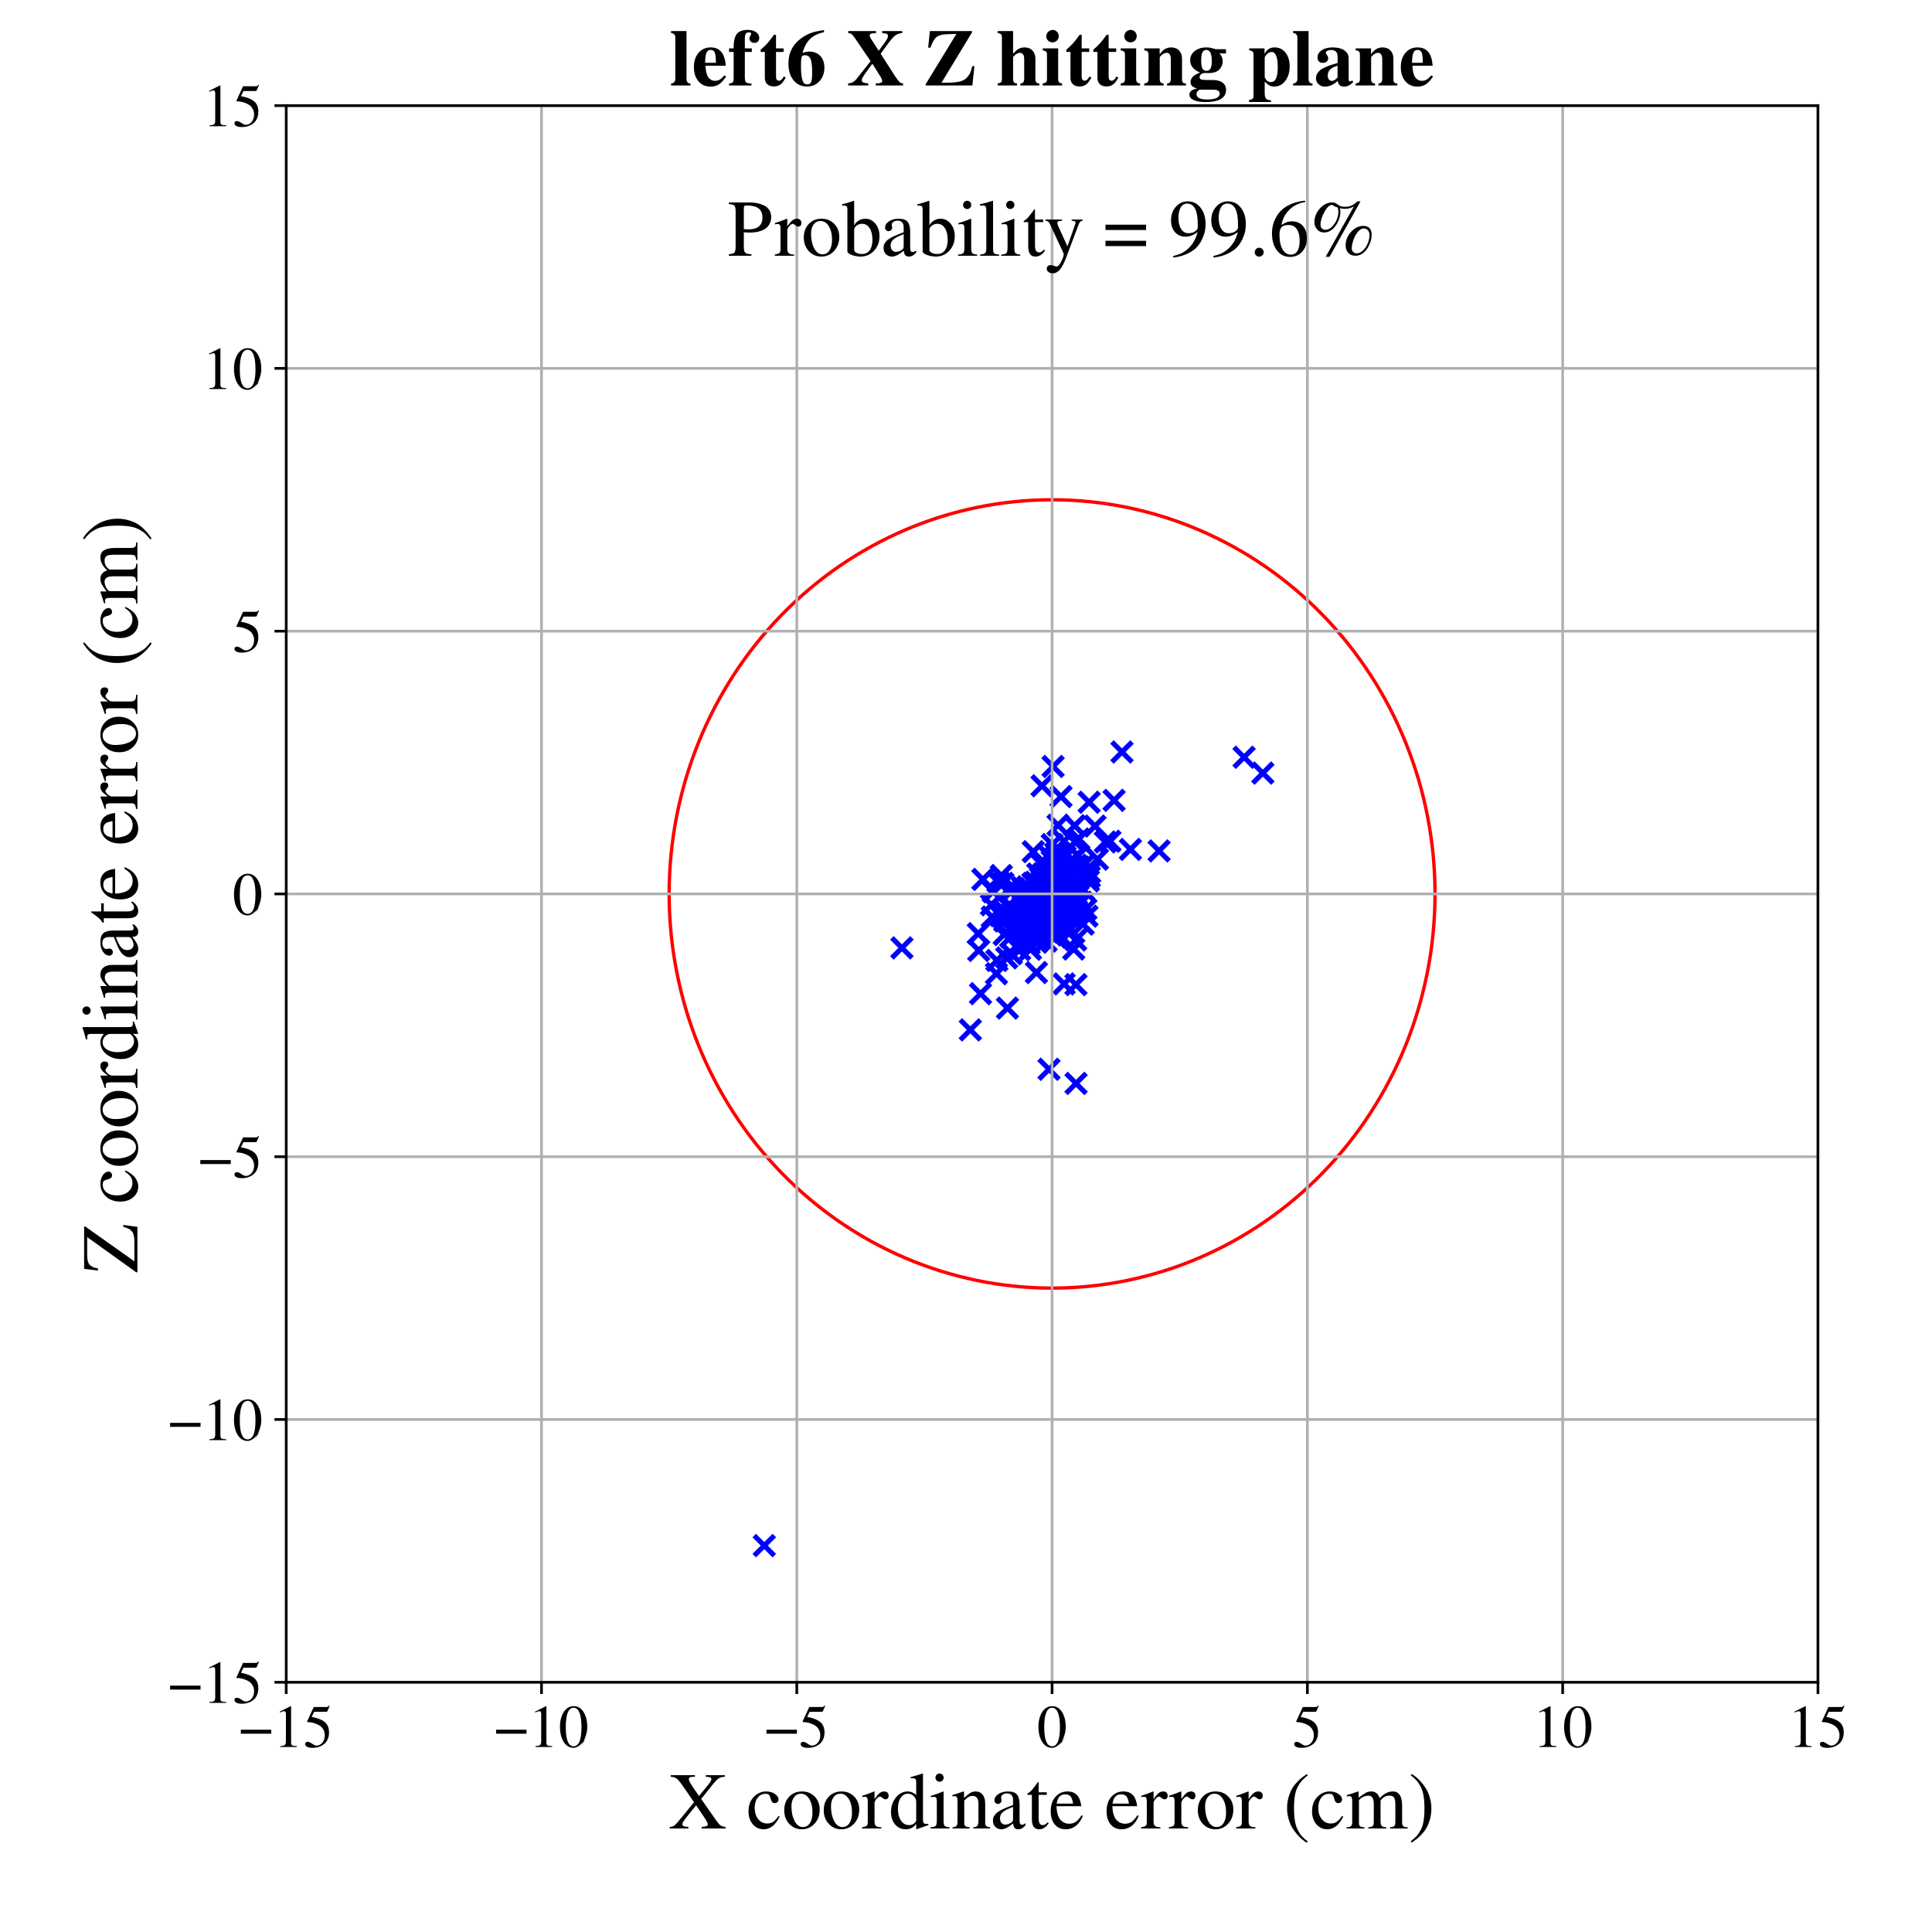 <?xml version="1.0" encoding="utf-8" standalone="no"?>
<!DOCTYPE svg PUBLIC "-//W3C//DTD SVG 1.1//EN"
  "http://www.w3.org/Graphics/SVG/1.1/DTD/svg11.dtd">
<!-- Created with matplotlib (https://matplotlib.org/) -->
<svg height="576pt" version="1.1" viewBox="0 0 576 576" width="576pt" xmlns="http://www.w3.org/2000/svg" xmlns:xlink="http://www.w3.org/1999/xlink">
 <defs>
  <style type="text/css">
*{stroke-linecap:butt;stroke-linejoin:round;}
  </style>
 </defs>
 <g id="figure_1">
  <g id="patch_1">
   <path d="M 0 576 
L 576 576 
L 576 0 
L 0 0 
z
" style="fill:#ffffff;"/>
  </g>
  <g id="axes_1">
   <g id="patch_2">
    <path d="M 85.331 501.548 
L 542 501.548 
L 542 31.486 
L 85.331 31.486 
z
" style="fill:#ffffff;"/>
   </g>
   <g id="PathCollection_1">
    <defs>
     <path d="M -3 3 
L 3 -3 
M -3 -3 
L 3 3 
" id="m910871b82f" style="stroke:#0000ff;stroke-width:1.5;"/>
    </defs>
    <g clip-path="url(#p5abff47436)">
     <use style="fill:#0000ff;stroke:#0000ff;stroke-width:1.5;" x="334.504" xlink:href="#m910871b82f" y="224.195"/>
     <use style="fill:#0000ff;stroke:#0000ff;stroke-width:1.5;" x="320.371" xlink:href="#m910871b82f" y="246.161"/>
     <use style="fill:#0000ff;stroke:#0000ff;stroke-width:1.5;" x="320.777" xlink:href="#m910871b82f" y="293.553"/>
     <use style="fill:#0000ff;stroke:#0000ff;stroke-width:1.5;" x="320.696" xlink:href="#m910871b82f" y="280.245"/>
     <use style="fill:#0000ff;stroke:#0000ff;stroke-width:1.5;" x="310.343" xlink:href="#m910871b82f" y="267.068"/>
     <use style="fill:#0000ff;stroke:#0000ff;stroke-width:1.5;" x="318.704" xlink:href="#m910871b82f" y="260.161"/>
     <use style="fill:#0000ff;stroke:#0000ff;stroke-width:1.5;" x="321.721" xlink:href="#m910871b82f" y="258.505"/>
     <use style="fill:#0000ff;stroke:#0000ff;stroke-width:1.5;" x="315.895" xlink:href="#m910871b82f" y="257.328"/>
     <use style="fill:#0000ff;stroke:#0000ff;stroke-width:1.5;" x="315.526" xlink:href="#m910871b82f" y="276.531"/>
     <use style="fill:#0000ff;stroke:#0000ff;stroke-width:1.5;" x="311.719" xlink:href="#m910871b82f" y="267.169"/>
     <use style="fill:#0000ff;stroke:#0000ff;stroke-width:1.5;" x="296.105" xlink:href="#m910871b82f" y="265.855"/>
     <use style="fill:#0000ff;stroke:#0000ff;stroke-width:1.5;" x="307.92" xlink:href="#m910871b82f" y="270.715"/>
     <use style="fill:#0000ff;stroke:#0000ff;stroke-width:1.5;" x="314.34" xlink:href="#m910871b82f" y="272.282"/>
     <use style="fill:#0000ff;stroke:#0000ff;stroke-width:1.5;" x="316.415" xlink:href="#m910871b82f" y="271.249"/>
     <use style="fill:#0000ff;stroke:#0000ff;stroke-width:1.5;" x="318.813" xlink:href="#m910871b82f" y="277.457"/>
     <use style="fill:#0000ff;stroke:#0000ff;stroke-width:1.5;" x="314.977" xlink:href="#m910871b82f" y="269.547"/>
     <use style="fill:#0000ff;stroke:#0000ff;stroke-width:1.5;" x="316.944" xlink:href="#m910871b82f" y="275.023"/>
     <use style="fill:#0000ff;stroke:#0000ff;stroke-width:1.5;" x="330.912" xlink:href="#m910871b82f" y="250.795"/>
     <use style="fill:#0000ff;stroke:#0000ff;stroke-width:1.5;" x="309.045" xlink:href="#m910871b82f" y="280.914"/>
     <use style="fill:#0000ff;stroke:#0000ff;stroke-width:1.5;" x="301.312" xlink:href="#m910871b82f" y="279.297"/>
     <use style="fill:#0000ff;stroke:#0000ff;stroke-width:1.5;" x="313.049" xlink:href="#m910871b82f" y="261.512"/>
     <use style="fill:#0000ff;stroke:#0000ff;stroke-width:1.5;" x="291.797" xlink:href="#m910871b82f" y="283.36"/>
     <use style="fill:#0000ff;stroke:#0000ff;stroke-width:1.5;" x="305.925" xlink:href="#m910871b82f" y="281.12"/>
     <use style="fill:#0000ff;stroke:#0000ff;stroke-width:1.5;" x="305.633" xlink:href="#m910871b82f" y="267.773"/>
     <use style="fill:#0000ff;stroke:#0000ff;stroke-width:1.5;" x="311.872" xlink:href="#m910871b82f" y="280.573"/>
     <use style="fill:#0000ff;stroke:#0000ff;stroke-width:1.5;" x="312.753" xlink:href="#m910871b82f" y="318.782"/>
     <use style="fill:#0000ff;stroke:#0000ff;stroke-width:1.5;" x="309.728" xlink:href="#m910871b82f" y="269.61"/>
     <use style="fill:#0000ff;stroke:#0000ff;stroke-width:1.5;" x="304.559" xlink:href="#m910871b82f" y="271.187"/>
     <use style="fill:#0000ff;stroke:#0000ff;stroke-width:1.5;" x="323.742" xlink:href="#m910871b82f" y="271.081"/>
     <use style="fill:#0000ff;stroke:#0000ff;stroke-width:1.5;" x="305.967" xlink:href="#m910871b82f" y="270.006"/>
     <use style="fill:#0000ff;stroke:#0000ff;stroke-width:1.5;" x="308.538" xlink:href="#m910871b82f" y="268.657"/>
     <use style="fill:#0000ff;stroke:#0000ff;stroke-width:1.5;" x="337.014" xlink:href="#m910871b82f" y="253.239"/>
     <use style="fill:#0000ff;stroke:#0000ff;stroke-width:1.5;" x="312.334" xlink:href="#m910871b82f" y="275.268"/>
     <use style="fill:#0000ff;stroke:#0000ff;stroke-width:1.5;" x="305.869" xlink:href="#m910871b82f" y="267.815"/>
     <use style="fill:#0000ff;stroke:#0000ff;stroke-width:1.5;" x="310.665" xlink:href="#m910871b82f" y="234.269"/>
     <use style="fill:#0000ff;stroke:#0000ff;stroke-width:1.5;" x="227.86" xlink:href="#m910871b82f" y="460.801"/>
     <use style="fill:#0000ff;stroke:#0000ff;stroke-width:1.5;" x="312.362" xlink:href="#m910871b82f" y="261.471"/>
     <use style="fill:#0000ff;stroke:#0000ff;stroke-width:1.5;" x="291.662" xlink:href="#m910871b82f" y="278.351"/>
     <use style="fill:#0000ff;stroke:#0000ff;stroke-width:1.5;" x="310.662" xlink:href="#m910871b82f" y="257.819"/>
     <use style="fill:#0000ff;stroke:#0000ff;stroke-width:1.5;" x="305.214" xlink:href="#m910871b82f" y="269.105"/>
     <use style="fill:#0000ff;stroke:#0000ff;stroke-width:1.5;" x="309.104" xlink:href="#m910871b82f" y="274.711"/>
     <use style="fill:#0000ff;stroke:#0000ff;stroke-width:1.5;" x="308.237" xlink:href="#m910871b82f" y="278.562"/>
     <use style="fill:#0000ff;stroke:#0000ff;stroke-width:1.5;" x="298.538" xlink:href="#m910871b82f" y="261.033"/>
     <use style="fill:#0000ff;stroke:#0000ff;stroke-width:1.5;" x="309.522" xlink:href="#m910871b82f" y="266.366"/>
     <use style="fill:#0000ff;stroke:#0000ff;stroke-width:1.5;" x="313.405" xlink:href="#m910871b82f" y="278.73"/>
     <use style="fill:#0000ff;stroke:#0000ff;stroke-width:1.5;" x="307.93" xlink:href="#m910871b82f" y="279.273"/>
     <use style="fill:#0000ff;stroke:#0000ff;stroke-width:1.5;" x="312.975" xlink:href="#m910871b82f" y="271.67"/>
     <use style="fill:#0000ff;stroke:#0000ff;stroke-width:1.5;" x="312.649" xlink:href="#m910871b82f" y="270.258"/>
     <use style="fill:#0000ff;stroke:#0000ff;stroke-width:1.5;" x="302.116" xlink:href="#m910871b82f" y="271.559"/>
     <use style="fill:#0000ff;stroke:#0000ff;stroke-width:1.5;" x="311.639" xlink:href="#m910871b82f" y="263.423"/>
     <use style="fill:#0000ff;stroke:#0000ff;stroke-width:1.5;" x="310.678" xlink:href="#m910871b82f" y="268.855"/>
     <use style="fill:#0000ff;stroke:#0000ff;stroke-width:1.5;" x="312.422" xlink:href="#m910871b82f" y="273.23"/>
     <use style="fill:#0000ff;stroke:#0000ff;stroke-width:1.5;" x="321.635" xlink:href="#m910871b82f" y="250.128"/>
     <use style="fill:#0000ff;stroke:#0000ff;stroke-width:1.5;" x="310.245" xlink:href="#m910871b82f" y="261.813"/>
     <use style="fill:#0000ff;stroke:#0000ff;stroke-width:1.5;" x="307.956" xlink:href="#m910871b82f" y="263.381"/>
     <use style="fill:#0000ff;stroke:#0000ff;stroke-width:1.5;" x="310.115" xlink:href="#m910871b82f" y="265.556"/>
     <use style="fill:#0000ff;stroke:#0000ff;stroke-width:1.5;" x="310.36" xlink:href="#m910871b82f" y="268.46"/>
     <use style="fill:#0000ff;stroke:#0000ff;stroke-width:1.5;" x="307.783" xlink:href="#m910871b82f" y="268.47"/>
     <use style="fill:#0000ff;stroke:#0000ff;stroke-width:1.5;" x="309.725" xlink:href="#m910871b82f" y="268.118"/>
     <use style="fill:#0000ff;stroke:#0000ff;stroke-width:1.5;" x="323.298" xlink:href="#m910871b82f" y="257.722"/>
     <use style="fill:#0000ff;stroke:#0000ff;stroke-width:1.5;" x="298.998" xlink:href="#m910871b82f" y="263.352"/>
     <use style="fill:#0000ff;stroke:#0000ff;stroke-width:1.5;" x="311.1" xlink:href="#m910871b82f" y="260.504"/>
     <use style="fill:#0000ff;stroke:#0000ff;stroke-width:1.5;" x="309.678" xlink:href="#m910871b82f" y="280.248"/>
     <use style="fill:#0000ff;stroke:#0000ff;stroke-width:1.5;" x="319.078" xlink:href="#m910871b82f" y="256.771"/>
     <use style="fill:#0000ff;stroke:#0000ff;stroke-width:1.5;" x="316.952" xlink:href="#m910871b82f" y="273.185"/>
     <use style="fill:#0000ff;stroke:#0000ff;stroke-width:1.5;" x="312.769" xlink:href="#m910871b82f" y="274.658"/>
     <use style="fill:#0000ff;stroke:#0000ff;stroke-width:1.5;" x="314.979" xlink:href="#m910871b82f" y="265.47"/>
     <use style="fill:#0000ff;stroke:#0000ff;stroke-width:1.5;" x="289.293" xlink:href="#m910871b82f" y="307.048"/>
     <use style="fill:#0000ff;stroke:#0000ff;stroke-width:1.5;" x="332.149" xlink:href="#m910871b82f" y="238.614"/>
     <use style="fill:#0000ff;stroke:#0000ff;stroke-width:1.5;" x="310.529" xlink:href="#m910871b82f" y="263.671"/>
     <use style="fill:#0000ff;stroke:#0000ff;stroke-width:1.5;" x="309.386" xlink:href="#m910871b82f" y="264.789"/>
     <use style="fill:#0000ff;stroke:#0000ff;stroke-width:1.5;" x="301.408" xlink:href="#m910871b82f" y="272.741"/>
     <use style="fill:#0000ff;stroke:#0000ff;stroke-width:1.5;" x="308.96" xlink:href="#m910871b82f" y="276.293"/>
     <use style="fill:#0000ff;stroke:#0000ff;stroke-width:1.5;" x="311.103" xlink:href="#m910871b82f" y="268.638"/>
     <use style="fill:#0000ff;stroke:#0000ff;stroke-width:1.5;" x="308.586" xlink:href="#m910871b82f" y="263.366"/>
     <use style="fill:#0000ff;stroke:#0000ff;stroke-width:1.5;" x="302.149" xlink:href="#m910871b82f" y="271.041"/>
     <use style="fill:#0000ff;stroke:#0000ff;stroke-width:1.5;" x="318.442" xlink:href="#m910871b82f" y="271.692"/>
     <use style="fill:#0000ff;stroke:#0000ff;stroke-width:1.5;" x="311.634" xlink:href="#m910871b82f" y="266.149"/>
     <use style="fill:#0000ff;stroke:#0000ff;stroke-width:1.5;" x="302.629" xlink:href="#m910871b82f" y="273.54"/>
     <use style="fill:#0000ff;stroke:#0000ff;stroke-width:1.5;" x="297.206" xlink:href="#m910871b82f" y="286.345"/>
     <use style="fill:#0000ff;stroke:#0000ff;stroke-width:1.5;" x="318.917" xlink:href="#m910871b82f" y="258.793"/>
     <use style="fill:#0000ff;stroke:#0000ff;stroke-width:1.5;" x="303.986" xlink:href="#m910871b82f" y="283.138"/>
     <use style="fill:#0000ff;stroke:#0000ff;stroke-width:1.5;" x="327.185" xlink:href="#m910871b82f" y="256.162"/>
     <use style="fill:#0000ff;stroke:#0000ff;stroke-width:1.5;" x="307.671" xlink:href="#m910871b82f" y="275.875"/>
     <use style="fill:#0000ff;stroke:#0000ff;stroke-width:1.5;" x="313.476" xlink:href="#m910871b82f" y="260.784"/>
     <use style="fill:#0000ff;stroke:#0000ff;stroke-width:1.5;" x="315.356" xlink:href="#m910871b82f" y="266.249"/>
     <use style="fill:#0000ff;stroke:#0000ff;stroke-width:1.5;" x="308.662" xlink:href="#m910871b82f" y="272.698"/>
     <use style="fill:#0000ff;stroke:#0000ff;stroke-width:1.5;" x="324.789" xlink:href="#m910871b82f" y="261.43"/>
     <use style="fill:#0000ff;stroke:#0000ff;stroke-width:1.5;" x="312.115" xlink:href="#m910871b82f" y="269.846"/>
     <use style="fill:#0000ff;stroke:#0000ff;stroke-width:1.5;" x="312.977" xlink:href="#m910871b82f" y="259.507"/>
     <use style="fill:#0000ff;stroke:#0000ff;stroke-width:1.5;" x="311.916" xlink:href="#m910871b82f" y="262.223"/>
     <use style="fill:#0000ff;stroke:#0000ff;stroke-width:1.5;" x="312.346" xlink:href="#m910871b82f" y="277.883"/>
     <use style="fill:#0000ff;stroke:#0000ff;stroke-width:1.5;" x="308.058" xlink:href="#m910871b82f" y="266.249"/>
     <use style="fill:#0000ff;stroke:#0000ff;stroke-width:1.5;" x="298.286" xlink:href="#m910871b82f" y="272.969"/>
     <use style="fill:#0000ff;stroke:#0000ff;stroke-width:1.5;" x="316.166" xlink:href="#m910871b82f" y="257.543"/>
     <use style="fill:#0000ff;stroke:#0000ff;stroke-width:1.5;" x="308.774" xlink:href="#m910871b82f" y="263.037"/>
     <use style="fill:#0000ff;stroke:#0000ff;stroke-width:1.5;" x="308.265" xlink:href="#m910871b82f" y="275.989"/>
     <use style="fill:#0000ff;stroke:#0000ff;stroke-width:1.5;" x="314.44" xlink:href="#m910871b82f" y="270.102"/>
     <use style="fill:#0000ff;stroke:#0000ff;stroke-width:1.5;" x="308.058" xlink:href="#m910871b82f" y="253.907"/>
     <use style="fill:#0000ff;stroke:#0000ff;stroke-width:1.5;" x="315.811" xlink:href="#m910871b82f" y="272.953"/>
     <use style="fill:#0000ff;stroke:#0000ff;stroke-width:1.5;" x="314.689" xlink:href="#m910871b82f" y="265.976"/>
     <use style="fill:#0000ff;stroke:#0000ff;stroke-width:1.5;" x="306.899" xlink:href="#m910871b82f" y="276.117"/>
     <use style="fill:#0000ff;stroke:#0000ff;stroke-width:1.5;" x="312.914" xlink:href="#m910871b82f" y="275.459"/>
     <use style="fill:#0000ff;stroke:#0000ff;stroke-width:1.5;" x="318.326" xlink:href="#m910871b82f" y="267.198"/>
     <use style="fill:#0000ff;stroke:#0000ff;stroke-width:1.5;" x="322.431" xlink:href="#m910871b82f" y="268.986"/>
     <use style="fill:#0000ff;stroke:#0000ff;stroke-width:1.5;" x="304.769" xlink:href="#m910871b82f" y="273.467"/>
     <use style="fill:#0000ff;stroke:#0000ff;stroke-width:1.5;" x="320.529" xlink:href="#m910871b82f" y="251.008"/>
     <use style="fill:#0000ff;stroke:#0000ff;stroke-width:1.5;" x="313.956" xlink:href="#m910871b82f" y="260.821"/>
     <use style="fill:#0000ff;stroke:#0000ff;stroke-width:1.5;" x="318.988" xlink:href="#m910871b82f" y="266.096"/>
     <use style="fill:#0000ff;stroke:#0000ff;stroke-width:1.5;" x="320.691" xlink:href="#m910871b82f" y="260.024"/>
     <use style="fill:#0000ff;stroke:#0000ff;stroke-width:1.5;" x="316.497" xlink:href="#m910871b82f" y="265.766"/>
     <use style="fill:#0000ff;stroke:#0000ff;stroke-width:1.5;" x="300.353" xlink:href="#m910871b82f" y="300.549"/>
     <use style="fill:#0000ff;stroke:#0000ff;stroke-width:1.5;" x="314.189" xlink:href="#m910871b82f" y="264.869"/>
     <use style="fill:#0000ff;stroke:#0000ff;stroke-width:1.5;" x="315.341" xlink:href="#m910871b82f" y="268.97"/>
     <use style="fill:#0000ff;stroke:#0000ff;stroke-width:1.5;" x="311.352" xlink:href="#m910871b82f" y="257.642"/>
     <use style="fill:#0000ff;stroke:#0000ff;stroke-width:1.5;" x="310.365" xlink:href="#m910871b82f" y="277.767"/>
     <use style="fill:#0000ff;stroke:#0000ff;stroke-width:1.5;" x="320.228" xlink:href="#m910871b82f" y="266.978"/>
     <use style="fill:#0000ff;stroke:#0000ff;stroke-width:1.5;" x="321.348" xlink:href="#m910871b82f" y="255.086"/>
     <use style="fill:#0000ff;stroke:#0000ff;stroke-width:1.5;" x="308.722" xlink:href="#m910871b82f" y="275.037"/>
     <use style="fill:#0000ff;stroke:#0000ff;stroke-width:1.5;" x="318.914" xlink:href="#m910871b82f" y="260.852"/>
     <use style="fill:#0000ff;stroke:#0000ff;stroke-width:1.5;" x="299.539" xlink:href="#m910871b82f" y="274.575"/>
     <use style="fill:#0000ff;stroke:#0000ff;stroke-width:1.5;" x="313.747" xlink:href="#m910871b82f" y="266.597"/>
     <use style="fill:#0000ff;stroke:#0000ff;stroke-width:1.5;" x="313.249" xlink:href="#m910871b82f" y="275.415"/>
     <use style="fill:#0000ff;stroke:#0000ff;stroke-width:1.5;" x="314.398" xlink:href="#m910871b82f" y="261.909"/>
     <use style="fill:#0000ff;stroke:#0000ff;stroke-width:1.5;" x="316.153" xlink:href="#m910871b82f" y="254.513"/>
     <use style="fill:#0000ff;stroke:#0000ff;stroke-width:1.5;" x="308.385" xlink:href="#m910871b82f" y="275.947"/>
     <use style="fill:#0000ff;stroke:#0000ff;stroke-width:1.5;" x="313.963" xlink:href="#m910871b82f" y="228.518"/>
     <use style="fill:#0000ff;stroke:#0000ff;stroke-width:1.5;" x="376.496" xlink:href="#m910871b82f" y="230.487"/>
     <use style="fill:#0000ff;stroke:#0000ff;stroke-width:1.5;" x="299.378" xlink:href="#m910871b82f" y="278.624"/>
     <use style="fill:#0000ff;stroke:#0000ff;stroke-width:1.5;" x="323.061" xlink:href="#m910871b82f" y="265.344"/>
     <use style="fill:#0000ff;stroke:#0000ff;stroke-width:1.5;" x="316.106" xlink:href="#m910871b82f" y="255.772"/>
     <use style="fill:#0000ff;stroke:#0000ff;stroke-width:1.5;" x="293.028" xlink:href="#m910871b82f" y="262.185"/>
     <use style="fill:#0000ff;stroke:#0000ff;stroke-width:1.5;" x="309.5" xlink:href="#m910871b82f" y="271.912"/>
     <use style="fill:#0000ff;stroke:#0000ff;stroke-width:1.5;" x="345.565" xlink:href="#m910871b82f" y="253.687"/>
     <use style="fill:#0000ff;stroke:#0000ff;stroke-width:1.5;" x="329.541" xlink:href="#m910871b82f" y="251.025"/>
     <use style="fill:#0000ff;stroke:#0000ff;stroke-width:1.5;" x="308.674" xlink:href="#m910871b82f" y="279.271"/>
     <use style="fill:#0000ff;stroke:#0000ff;stroke-width:1.5;" x="307.241" xlink:href="#m910871b82f" y="273.178"/>
     <use style="fill:#0000ff;stroke:#0000ff;stroke-width:1.5;" x="300.01" xlink:href="#m910871b82f" y="272.162"/>
     <use style="fill:#0000ff;stroke:#0000ff;stroke-width:1.5;" x="307.405" xlink:href="#m910871b82f" y="271.236"/>
     <use style="fill:#0000ff;stroke:#0000ff;stroke-width:1.5;" x="313.25" xlink:href="#m910871b82f" y="271.426"/>
     <use style="fill:#0000ff;stroke:#0000ff;stroke-width:1.5;" x="315.958" xlink:href="#m910871b82f" y="263.781"/>
     <use style="fill:#0000ff;stroke:#0000ff;stroke-width:1.5;" x="310.61" xlink:href="#m910871b82f" y="270.025"/>
     <use style="fill:#0000ff;stroke:#0000ff;stroke-width:1.5;" x="320.469" xlink:href="#m910871b82f" y="264.677"/>
     <use style="fill:#0000ff;stroke:#0000ff;stroke-width:1.5;" x="300.138" xlink:href="#m910871b82f" y="285.571"/>
     <use style="fill:#0000ff;stroke:#0000ff;stroke-width:1.5;" x="292.328" xlink:href="#m910871b82f" y="296.251"/>
     <use style="fill:#0000ff;stroke:#0000ff;stroke-width:1.5;" x="313.751" xlink:href="#m910871b82f" y="270.613"/>
     <use style="fill:#0000ff;stroke:#0000ff;stroke-width:1.5;" x="316.771" xlink:href="#m910871b82f" y="261.221"/>
     <use style="fill:#0000ff;stroke:#0000ff;stroke-width:1.5;" x="306.829" xlink:href="#m910871b82f" y="281.408"/>
     <use style="fill:#0000ff;stroke:#0000ff;stroke-width:1.5;" x="308.871" xlink:href="#m910871b82f" y="271.294"/>
     <use style="fill:#0000ff;stroke:#0000ff;stroke-width:1.5;" x="320.805" xlink:href="#m910871b82f" y="323.004"/>
     <use style="fill:#0000ff;stroke:#0000ff;stroke-width:1.5;" x="313.023" xlink:href="#m910871b82f" y="277.995"/>
     <use style="fill:#0000ff;stroke:#0000ff;stroke-width:1.5;" x="317.171" xlink:href="#m910871b82f" y="267.412"/>
     <use style="fill:#0000ff;stroke:#0000ff;stroke-width:1.5;" x="308.47" xlink:href="#m910871b82f" y="272.29"/>
     <use style="fill:#0000ff;stroke:#0000ff;stroke-width:1.5;" x="322.926" xlink:href="#m910871b82f" y="275.513"/>
     <use style="fill:#0000ff;stroke:#0000ff;stroke-width:1.5;" x="316.326" xlink:href="#m910871b82f" y="237.479"/>
     <use style="fill:#0000ff;stroke:#0000ff;stroke-width:1.5;" x="316.869" xlink:href="#m910871b82f" y="262.184"/>
     <use style="fill:#0000ff;stroke:#0000ff;stroke-width:1.5;" x="315.088" xlink:href="#m910871b82f" y="269.622"/>
     <use style="fill:#0000ff;stroke:#0000ff;stroke-width:1.5;" x="313.505" xlink:href="#m910871b82f" y="274.799"/>
     <use style="fill:#0000ff;stroke:#0000ff;stroke-width:1.5;" x="317.213" xlink:href="#m910871b82f" y="250.813"/>
     <use style="fill:#0000ff;stroke:#0000ff;stroke-width:1.5;" x="307.022" xlink:href="#m910871b82f" y="274.11"/>
     <use style="fill:#0000ff;stroke:#0000ff;stroke-width:1.5;" x="313.195" xlink:href="#m910871b82f" y="271.745"/>
     <use style="fill:#0000ff;stroke:#0000ff;stroke-width:1.5;" x="311.169" xlink:href="#m910871b82f" y="268.849"/>
     <use style="fill:#0000ff;stroke:#0000ff;stroke-width:1.5;" x="311.754" xlink:href="#m910871b82f" y="273.66"/>
     <use style="fill:#0000ff;stroke:#0000ff;stroke-width:1.5;" x="309.392" xlink:href="#m910871b82f" y="260.562"/>
     <use style="fill:#0000ff;stroke:#0000ff;stroke-width:1.5;" x="304.149" xlink:href="#m910871b82f" y="280.926"/>
     <use style="fill:#0000ff;stroke:#0000ff;stroke-width:1.5;" x="312.665" xlink:href="#m910871b82f" y="272.755"/>
     <use style="fill:#0000ff;stroke:#0000ff;stroke-width:1.5;" x="310.098" xlink:href="#m910871b82f" y="269.011"/>
     <use style="fill:#0000ff;stroke:#0000ff;stroke-width:1.5;" x="303.232" xlink:href="#m910871b82f" y="273.314"/>
     <use style="fill:#0000ff;stroke:#0000ff;stroke-width:1.5;" x="310.01" xlink:href="#m910871b82f" y="270.121"/>
     <use style="fill:#0000ff;stroke:#0000ff;stroke-width:1.5;" x="308.899" xlink:href="#m910871b82f" y="273.384"/>
     <use style="fill:#0000ff;stroke:#0000ff;stroke-width:1.5;" x="317.579" xlink:href="#m910871b82f" y="266.486"/>
     <use style="fill:#0000ff;stroke:#0000ff;stroke-width:1.5;" x="317.553" xlink:href="#m910871b82f" y="255.472"/>
     <use style="fill:#0000ff;stroke:#0000ff;stroke-width:1.5;" x="268.897" xlink:href="#m910871b82f" y="282.599"/>
     <use style="fill:#0000ff;stroke:#0000ff;stroke-width:1.5;" x="311.58" xlink:href="#m910871b82f" y="264.63"/>
     <use style="fill:#0000ff;stroke:#0000ff;stroke-width:1.5;" x="315.904" xlink:href="#m910871b82f" y="264.402"/>
     <use style="fill:#0000ff;stroke:#0000ff;stroke-width:1.5;" x="312.711" xlink:href="#m910871b82f" y="270.906"/>
     <use style="fill:#0000ff;stroke:#0000ff;stroke-width:1.5;" x="303.797" xlink:href="#m910871b82f" y="274.77"/>
     <use style="fill:#0000ff;stroke:#0000ff;stroke-width:1.5;" x="308.721" xlink:href="#m910871b82f" y="271.697"/>
     <use style="fill:#0000ff;stroke:#0000ff;stroke-width:1.5;" x="324.477" xlink:href="#m910871b82f" y="262.621"/>
     <use style="fill:#0000ff;stroke:#0000ff;stroke-width:1.5;" x="304.788" xlink:href="#m910871b82f" y="266.764"/>
     <use style="fill:#0000ff;stroke:#0000ff;stroke-width:1.5;" x="314.209" xlink:href="#m910871b82f" y="271.914"/>
     <use style="fill:#0000ff;stroke:#0000ff;stroke-width:1.5;" x="309.599" xlink:href="#m910871b82f" y="268.79"/>
     <use style="fill:#0000ff;stroke:#0000ff;stroke-width:1.5;" x="312.645" xlink:href="#m910871b82f" y="255.079"/>
     <use style="fill:#0000ff;stroke:#0000ff;stroke-width:1.5;" x="308.608" xlink:href="#m910871b82f" y="280.389"/>
     <use style="fill:#0000ff;stroke:#0000ff;stroke-width:1.5;" x="370.905" xlink:href="#m910871b82f" y="225.767"/>
     <use style="fill:#0000ff;stroke:#0000ff;stroke-width:1.5;" x="308.99" xlink:href="#m910871b82f" y="289.955"/>
     <use style="fill:#0000ff;stroke:#0000ff;stroke-width:1.5;" x="313.063" xlink:href="#m910871b82f" y="276.684"/>
     <use style="fill:#0000ff;stroke:#0000ff;stroke-width:1.5;" x="318.18" xlink:href="#m910871b82f" y="276.145"/>
     <use style="fill:#0000ff;stroke:#0000ff;stroke-width:1.5;" x="321.286" xlink:href="#m910871b82f" y="267.286"/>
     <use style="fill:#0000ff;stroke:#0000ff;stroke-width:1.5;" x="320.119" xlink:href="#m910871b82f" y="282.943"/>
     <use style="fill:#0000ff;stroke:#0000ff;stroke-width:1.5;" x="303.978" xlink:href="#m910871b82f" y="277.922"/>
     <use style="fill:#0000ff;stroke:#0000ff;stroke-width:1.5;" x="302.357" xlink:href="#m910871b82f" y="264.974"/>
     <use style="fill:#0000ff;stroke:#0000ff;stroke-width:1.5;" x="316.686" xlink:href="#m910871b82f" y="263.955"/>
     <use style="fill:#0000ff;stroke:#0000ff;stroke-width:1.5;" x="297.084" xlink:href="#m910871b82f" y="290.292"/>
     <use style="fill:#0000ff;stroke:#0000ff;stroke-width:1.5;" x="317.833" xlink:href="#m910871b82f" y="264.972"/>
     <use style="fill:#0000ff;stroke:#0000ff;stroke-width:1.5;" x="310.536" xlink:href="#m910871b82f" y="256.944"/>
     <use style="fill:#0000ff;stroke:#0000ff;stroke-width:1.5;" x="314.759" xlink:href="#m910871b82f" y="254.472"/>
     <use style="fill:#0000ff;stroke:#0000ff;stroke-width:1.5;" x="313.7" xlink:href="#m910871b82f" y="251.796"/>
     <use style="fill:#0000ff;stroke:#0000ff;stroke-width:1.5;" x="317.255" xlink:href="#m910871b82f" y="293.342"/>
     <use style="fill:#0000ff;stroke:#0000ff;stroke-width:1.5;" x="309.857" xlink:href="#m910871b82f" y="270.552"/>
     <use style="fill:#0000ff;stroke:#0000ff;stroke-width:1.5;" x="314.195" xlink:href="#m910871b82f" y="268.388"/>
     <use style="fill:#0000ff;stroke:#0000ff;stroke-width:1.5;" x="318.703" xlink:href="#m910871b82f" y="267.272"/>
     <use style="fill:#0000ff;stroke:#0000ff;stroke-width:1.5;" x="316.451" xlink:href="#m910871b82f" y="261.652"/>
     <use style="fill:#0000ff;stroke:#0000ff;stroke-width:1.5;" x="314.671" xlink:href="#m910871b82f" y="279.36"/>
     <use style="fill:#0000ff;stroke:#0000ff;stroke-width:1.5;" x="314.712" xlink:href="#m910871b82f" y="263.691"/>
     <use style="fill:#0000ff;stroke:#0000ff;stroke-width:1.5;" x="312.678" xlink:href="#m910871b82f" y="274.858"/>
     <use style="fill:#0000ff;stroke:#0000ff;stroke-width:1.5;" x="301.562" xlink:href="#m910871b82f" y="272.588"/>
     <use style="fill:#0000ff;stroke:#0000ff;stroke-width:1.5;" x="311.896" xlink:href="#m910871b82f" y="272.414"/>
     <use style="fill:#0000ff;stroke:#0000ff;stroke-width:1.5;" x="297.509" xlink:href="#m910871b82f" y="262.847"/>
     <use style="fill:#0000ff;stroke:#0000ff;stroke-width:1.5;" x="316.766" xlink:href="#m910871b82f" y="265.733"/>
     <use style="fill:#0000ff;stroke:#0000ff;stroke-width:1.5;" x="324.873" xlink:href="#m910871b82f" y="260.09"/>
     <use style="fill:#0000ff;stroke:#0000ff;stroke-width:1.5;" x="307.214" xlink:href="#m910871b82f" y="283.006"/>
     <use style="fill:#0000ff;stroke:#0000ff;stroke-width:1.5;" x="320.677" xlink:href="#m910871b82f" y="271.569"/>
     <use style="fill:#0000ff;stroke:#0000ff;stroke-width:1.5;" x="305.021" xlink:href="#m910871b82f" y="270.27"/>
     <use style="fill:#0000ff;stroke:#0000ff;stroke-width:1.5;" x="313.145" xlink:href="#m910871b82f" y="274.409"/>
     <use style="fill:#0000ff;stroke:#0000ff;stroke-width:1.5;" x="307.58" xlink:href="#m910871b82f" y="275.066"/>
     <use style="fill:#0000ff;stroke:#0000ff;stroke-width:1.5;" x="320.898" xlink:href="#m910871b82f" y="271.467"/>
     <use style="fill:#0000ff;stroke:#0000ff;stroke-width:1.5;" x="301.472" xlink:href="#m910871b82f" y="270.283"/>
     <use style="fill:#0000ff;stroke:#0000ff;stroke-width:1.5;" x="315.162" xlink:href="#m910871b82f" y="264.377"/>
     <use style="fill:#0000ff;stroke:#0000ff;stroke-width:1.5;" x="306.495" xlink:href="#m910871b82f" y="269.783"/>
     <use style="fill:#0000ff;stroke:#0000ff;stroke-width:1.5;" x="305.23" xlink:href="#m910871b82f" y="269.243"/>
     <use style="fill:#0000ff;stroke:#0000ff;stroke-width:1.5;" x="309.532" xlink:href="#m910871b82f" y="265.93"/>
     <use style="fill:#0000ff;stroke:#0000ff;stroke-width:1.5;" x="315.702" xlink:href="#m910871b82f" y="262.437"/>
     <use style="fill:#0000ff;stroke:#0000ff;stroke-width:1.5;" x="303.66" xlink:href="#m910871b82f" y="276.086"/>
     <use style="fill:#0000ff;stroke:#0000ff;stroke-width:1.5;" x="326.458" xlink:href="#m910871b82f" y="246.283"/>
     <use style="fill:#0000ff;stroke:#0000ff;stroke-width:1.5;" x="295.582" xlink:href="#m910871b82f" y="269.745"/>
     <use style="fill:#0000ff;stroke:#0000ff;stroke-width:1.5;" x="324.711" xlink:href="#m910871b82f" y="239.181"/>
     <use style="fill:#0000ff;stroke:#0000ff;stroke-width:1.5;" x="301.518" xlink:href="#m910871b82f" y="284.35"/>
     <use style="fill:#0000ff;stroke:#0000ff;stroke-width:1.5;" x="311.428" xlink:href="#m910871b82f" y="265.883"/>
     <use style="fill:#0000ff;stroke:#0000ff;stroke-width:1.5;" x="301.44" xlink:href="#m910871b82f" y="264.395"/>
     <use style="fill:#0000ff;stroke:#0000ff;stroke-width:1.5;" x="295.823" xlink:href="#m910871b82f" y="273.382"/>
     <use style="fill:#0000ff;stroke:#0000ff;stroke-width:1.5;" x="314.969" xlink:href="#m910871b82f" y="274.598"/>
     <use style="fill:#0000ff;stroke:#0000ff;stroke-width:1.5;" x="316.59" xlink:href="#m910871b82f" y="266.681"/>
     <use style="fill:#0000ff;stroke:#0000ff;stroke-width:1.5;" x="324.068" xlink:href="#m910871b82f" y="273.134"/>
     <use style="fill:#0000ff;stroke:#0000ff;stroke-width:1.5;" x="311.771" xlink:href="#m910871b82f" y="263.987"/>
     <use style="fill:#0000ff;stroke:#0000ff;stroke-width:1.5;" x="304.413" xlink:href="#m910871b82f" y="266.295"/>
     <use style="fill:#0000ff;stroke:#0000ff;stroke-width:1.5;" x="315.174" xlink:href="#m910871b82f" y="265.185"/>
     <use style="fill:#0000ff;stroke:#0000ff;stroke-width:1.5;" x="315.343" xlink:href="#m910871b82f" y="266.062"/>
     <use style="fill:#0000ff;stroke:#0000ff;stroke-width:1.5;" x="315.181" xlink:href="#m910871b82f" y="273.795"/>
     <use style="fill:#0000ff;stroke:#0000ff;stroke-width:1.5;" x="320.83" xlink:href="#m910871b82f" y="257.949"/>
     <use style="fill:#0000ff;stroke:#0000ff;stroke-width:1.5;" x="318.445" xlink:href="#m910871b82f" y="261.221"/>
     <use style="fill:#0000ff;stroke:#0000ff;stroke-width:1.5;" x="309.296" xlink:href="#m910871b82f" y="268.754"/>
     <use style="fill:#0000ff;stroke:#0000ff;stroke-width:1.5;" x="314.566" xlink:href="#m910871b82f" y="259.138"/>
     <use style="fill:#0000ff;stroke:#0000ff;stroke-width:1.5;" x="304.808" xlink:href="#m910871b82f" y="264.637"/>
     <use style="fill:#0000ff;stroke:#0000ff;stroke-width:1.5;" x="313.105" xlink:href="#m910871b82f" y="261.096"/>
     <use style="fill:#0000ff;stroke:#0000ff;stroke-width:1.5;" x="310.564" xlink:href="#m910871b82f" y="264.586"/>
     <use style="fill:#0000ff;stroke:#0000ff;stroke-width:1.5;" x="319.447" xlink:href="#m910871b82f" y="265.884"/>
     <use style="fill:#0000ff;stroke:#0000ff;stroke-width:1.5;" x="308.596" xlink:href="#m910871b82f" y="271.301"/>
     <use style="fill:#0000ff;stroke:#0000ff;stroke-width:1.5;" x="315.437" xlink:href="#m910871b82f" y="246.016"/>
     <use style="fill:#0000ff;stroke:#0000ff;stroke-width:1.5;" x="308.558" xlink:href="#m910871b82f" y="277.965"/>
    </g>
   </g>
   <g id="patch_3">
    <path clip-path="url(#p5abff47436)" d="M 313.666 384.032 
C 343.943 384.032 372.985 371.65 394.394 349.613 
C 415.803 327.575 427.833 297.682 427.833 266.517 
C 427.833 235.351 415.803 205.458 394.394 183.421 
C 372.985 161.383 343.943 149.001 313.666 149.001 
C 283.388 149.001 254.347 161.383 232.937 183.421 
C 211.528 205.458 199.498 235.351 199.498 266.517 
C 199.498 297.682 211.528 327.575 232.937 349.613 
C 254.347 371.65 283.388 384.032 313.666 384.032 
z
" style="fill:none;stroke:#ff0000;stroke-linejoin:miter;"/>
   </g>
   <g id="matplotlib.axis_1">
    <g id="xtick_1">
     <g id="line2d_1">
      <path clip-path="url(#p5abff47436)" d="M 85.331 501.548 
L 85.331 31.486 
" style="fill:none;stroke:#b0b0b0;stroke-linecap:square;stroke-width:0.8;"/>
     </g>
     <g id="line2d_2">
      <defs>
       <path d="M 0 0 
L 0 3.5 
" id="m04c941c005" style="stroke:#000000;stroke-width:0.8;"/>
      </defs>
      <g>
       <use style="stroke:#000000;stroke-width:0.8;" x="85.331" xlink:href="#m04c941c005" y="501.548"/>
      </g>
     </g>
     <g id="text_1">
      <!-- −15 -->
      <defs>
       <path d="M 3 22 
L 3 28.594 
L 53.406 28.594 
L 53.406 22 
z
" id="FreeSerif-8722"/>
       <path d="M 18.297 59.297 
Q 16.5 59.297 11.094 57.094 
L 11.094 58.5 
L 29.094 67.594 
L 29.906 67.406 
L 29.906 7.406 
Q 29.906 3.797 31.703 2.688 
Q 33.5 1.594 39.406 1.5 
L 39.406 0 
L 11.797 0 
L 11.797 1.5 
Q 17.406 1.703 19.344 3.141 
Q 21.297 4.594 21.297 9.297 
L 21.297 54.594 
Q 21.297 59.297 18.297 59.297 
z
" id="FreeSerif-49"/>
       <path d="M 35.703 19.406 
Q 35.703 24.703 33.344 28.797 
Q 31 32.906 27.641 35.156 
Q 24.297 37.406 20.141 38.844 
Q 16 40.297 12.953 40.75 
Q 9.906 41.203 7.594 41.203 
Q 6.406 41.203 6.406 42 
Q 6.406 42.297 6.5 42.5 
L 17.406 66.203 
L 38.297 66.203 
Q 39.906 66.203 40.844 66.703 
Q 41.797 67.203 42.906 68.797 
L 43.797 68.094 
L 40 59.203 
Q 39.594 58.297 37.703 58.297 
L 18.094 58.297 
L 13.906 49.797 
Q 28.5 47.203 35.594 41.344 
Q 42.703 35.5 42.703 24.203 
Q 42.703 18.297 40.844 13.688 
Q 39 9.094 36.141 6.297 
Q 33.297 3.5 29.547 1.703 
Q 25.797 -0.094 22.344 -0.75 
Q 18.906 -1.406 15.406 -1.406 
Q 9.797 -1.406 6.5 0.25 
Q 3.203 1.906 3.203 4.797 
Q 3.203 8.5 7.5 8.5 
Q 10.297 8.5 14.75 5.391 
Q 19.203 2.297 21.797 2.297 
Q 27.703 2.297 31.703 7.25 
Q 35.703 12.203 35.703 19.406 
z
" id="FreeSerif-53"/>
      </defs>
      <g transform="translate(71.255 520.841)scale(0.18 -0.18)">
       <use xlink:href="#FreeSerif-8722"/>
       <use x="56.4" xlink:href="#FreeSerif-49"/>
       <use x="106.4" xlink:href="#FreeSerif-53"/>
      </g>
     </g>
    </g>
    <g id="xtick_2">
     <g id="line2d_3">
      <path clip-path="url(#p5abff47436)" d="M 161.443 501.548 
L 161.443 31.486 
" style="fill:none;stroke:#b0b0b0;stroke-linecap:square;stroke-width:0.8;"/>
     </g>
     <g id="line2d_4">
      <g>
       <use style="stroke:#000000;stroke-width:0.8;" x="161.443" xlink:href="#m04c941c005" y="501.548"/>
      </g>
     </g>
     <g id="text_2">
      <!-- −10 -->
      <defs>
       <path d="M 47.594 17.797 
Q 35.203 -1.406 25 -1.406 
Q 14.797 -1.406 8.594 8.391 
Q 2.406 18.203 2.406 33.594 
Q 2.406 48.094 8.594 57.844 
Q 14.797 67.594 25.406 67.594 
Q 35.203 67.594 41.391 58 
Q 47.594 48.406 47.594 33 
Q 47.594 17.797 35.203 -1.406 
z
M 25.094 65 
Q 12 65 12 32.703 
Q 12 1.203 25 1.203 
Q 38 1.203 38 32.797 
Q 38 48.5 34.703 56.75 
Q 31.406 65 25.094 65 
z
" id="FreeSerif-48"/>
      </defs>
      <g transform="translate(147.366 520.841)scale(0.18 -0.18)">
       <use xlink:href="#FreeSerif-8722"/>
       <use x="56.4" xlink:href="#FreeSerif-49"/>
       <use x="106.4" xlink:href="#FreeSerif-48"/>
      </g>
     </g>
    </g>
    <g id="xtick_3">
     <g id="line2d_5">
      <path clip-path="url(#p5abff47436)" d="M 237.554 501.548 
L 237.554 31.486 
" style="fill:none;stroke:#b0b0b0;stroke-linecap:square;stroke-width:0.8;"/>
     </g>
     <g id="line2d_6">
      <g>
       <use style="stroke:#000000;stroke-width:0.8;" x="237.554" xlink:href="#m04c941c005" y="501.548"/>
      </g>
     </g>
     <g id="text_3">
      <!-- −5 -->
      <g transform="translate(227.978 520.841)scale(0.18 -0.18)">
       <use xlink:href="#FreeSerif-8722"/>
       <use x="56.4" xlink:href="#FreeSerif-53"/>
      </g>
     </g>
    </g>
    <g id="xtick_4">
     <g id="line2d_7">
      <path clip-path="url(#p5abff47436)" d="M 313.666 501.548 
L 313.666 31.486 
" style="fill:none;stroke:#b0b0b0;stroke-linecap:square;stroke-width:0.8;"/>
     </g>
     <g id="line2d_8">
      <g>
       <use style="stroke:#000000;stroke-width:0.8;" x="313.666" xlink:href="#m04c941c005" y="501.548"/>
      </g>
     </g>
     <g id="text_4">
      <!-- 0 -->
      <g transform="translate(309.166 520.841)scale(0.18 -0.18)">
       <use xlink:href="#FreeSerif-48"/>
      </g>
     </g>
    </g>
    <g id="xtick_5">
     <g id="line2d_9">
      <path clip-path="url(#p5abff47436)" d="M 389.777 501.548 
L 389.777 31.486 
" style="fill:none;stroke:#b0b0b0;stroke-linecap:square;stroke-width:0.8;"/>
     </g>
     <g id="line2d_10">
      <g>
       <use style="stroke:#000000;stroke-width:0.8;" x="389.777" xlink:href="#m04c941c005" y="501.548"/>
      </g>
     </g>
     <g id="text_5">
      <!-- 5 -->
      <g transform="translate(385.277 520.841)scale(0.18 -0.18)">
       <use xlink:href="#FreeSerif-53"/>
      </g>
     </g>
    </g>
    <g id="xtick_6">
     <g id="line2d_11">
      <path clip-path="url(#p5abff47436)" d="M 465.889 501.548 
L 465.889 31.486 
" style="fill:none;stroke:#b0b0b0;stroke-linecap:square;stroke-width:0.8;"/>
     </g>
     <g id="line2d_12">
      <g>
       <use style="stroke:#000000;stroke-width:0.8;" x="465.889" xlink:href="#m04c941c005" y="501.548"/>
      </g>
     </g>
     <g id="text_6">
      <!-- 10 -->
      <g transform="translate(456.889 520.841)scale(0.18 -0.18)">
       <use xlink:href="#FreeSerif-49"/>
       <use x="50" xlink:href="#FreeSerif-48"/>
      </g>
     </g>
    </g>
    <g id="xtick_7">
     <g id="line2d_13">
      <path clip-path="url(#p5abff47436)" d="M 542 501.548 
L 542 31.486 
" style="fill:none;stroke:#b0b0b0;stroke-linecap:square;stroke-width:0.8;"/>
     </g>
     <g id="line2d_14">
      <g>
       <use style="stroke:#000000;stroke-width:0.8;" x="542" xlink:href="#m04c941c005" y="501.548"/>
      </g>
     </g>
     <g id="text_7">
      <!-- 15 -->
      <g transform="translate(533 520.841)scale(0.18 -0.18)">
       <use xlink:href="#FreeSerif-49"/>
       <use x="50" xlink:href="#FreeSerif-53"/>
      </g>
     </g>
    </g>
    <g id="text_8">
     <!-- X coordinate error (cm) -->
     <defs>
      <path d="M 69.594 66.203 
L 69.594 64.297 
Q 64.703 64 62.047 62.344 
Q 59.406 60.703 54.703 54.906 
L 40.094 36.703 
L 59.297 9.297 
Q 62.297 5 64.297 3.703 
Q 66.297 2.406 70.406 1.906 
L 70.406 0 
L 40.703 0 
L 40.703 1.906 
Q 44.797 2.297 46.594 2.938 
Q 48.406 3.594 48.406 5 
Q 48.406 7.203 43.297 14.797 
L 33.797 28.797 
L 21.906 14 
Q 16.703 7.5 16.703 5.406 
Q 16.703 3.703 18.297 2.953 
Q 19.906 2.203 24.297 1.906 
L 24.297 0 
L 1 0 
L 1 1.906 
Q 4.906 2.203 7 3.797 
Q 9.094 5.406 15.5 13.297 
L 31.203 32.594 
L 20.297 48.594 
Q 13.297 58.906 10.25 61.5 
Q 7.203 64.094 2.203 64.297 
L 2.203 66.203 
L 32.406 66.203 
L 32.406 64.297 
L 29.594 64.203 
Q 24.797 64.094 24.797 61.297 
Q 24.797 58.094 33.297 46.297 
L 37.5 40.406 
L 48.797 54.203 
Q 52.797 59.203 52.797 61.094 
Q 52.797 62.797 51.344 63.438 
Q 49.906 64.094 45.797 64.297 
L 45.797 66.203 
z
" id="FreeSerif-88"/>
      <path id="FreeSerif-32"/>
      <path d="M 2.5 21.297 
Q 2.5 32.406 9.047 39.203 
Q 15.594 46 24.406 46 
Q 30.703 46 35.25 42.953 
Q 39.797 39.906 39.797 35.703 
Q 39.797 34 38.391 32.75 
Q 37 31.5 35 31.5 
Q 31.594 31.5 30.297 36.094 
L 29.703 38.297 
Q 28.906 41.094 27.703 42.094 
Q 26.5 43.094 23.797 43.094 
Q 17.703 43.094 13.953 38.25 
Q 10.203 33.406 10.203 25.703 
Q 10.203 17.094 14.547 11.641 
Q 18.906 6.203 25.703 6.203 
Q 30 6.203 33.094 8.25 
Q 36.203 10.297 39.797 15.594 
L 41.203 14.703 
Q 40.203 12.703 39.453 11.391 
Q 38.703 10.094 36.75 7.5 
Q 34.797 4.906 32.891 3.297 
Q 31 1.703 27.891 0.344 
Q 24.797 -1 21.5 -1 
Q 13.203 -1 7.844 5.25 
Q 2.5 11.5 2.5 21.297 
z
" id="FreeSerif-99"/>
      <path d="M 24.594 46 
Q 34.203 46 40.391 39.594 
Q 46.594 33.203 46.594 23.406 
Q 46.594 13 40.188 6 
Q 33.797 -1 24.391 -1 
Q 15 -1 8.75 5.75 
Q 2.5 12.5 2.5 22.594 
Q 2.5 32.906 8.641 39.453 
Q 14.797 46 24.594 46 
z
M 11.5 27.5 
Q 11.5 16.797 15.391 9.297 
Q 19.297 1.797 25.594 1.797 
Q 31.203 1.797 34.391 6.594 
Q 37.594 11.406 37.594 19.906 
Q 37.594 30.203 33.594 36.703 
Q 29.594 43.203 23.297 43.203 
Q 18 43.203 14.75 38.891 
Q 11.5 34.594 11.5 27.5 
z
" id="FreeSerif-111"/>
      <path d="M 30.094 36.203 
Q 28.594 36.203 26.391 37.953 
Q 24.203 39.703 23.5 39.703 
Q 21.5 39.703 19 36.797 
Q 16.5 33.906 16.5 31.5 
L 16.5 9 
Q 16.5 4.703 18.203 3.203 
Q 19.906 1.703 25 1.5 
L 25 0 
L 1 0 
L 1 1.5 
Q 5.797 2.406 6.938 3.5 
Q 8.094 4.594 8.094 8.406 
L 8.094 33.406 
Q 8.094 36.703 7.344 38.047 
Q 6.594 39.406 4.703 39.406 
Q 3.094 39.406 1.203 39 
L 1.203 40.594 
Q 9.203 43.203 16 46 
L 16.5 45.797 
L 16.5 36.594 
Q 20.203 41.906 22.797 43.953 
Q 25.406 46 28.5 46 
Q 31.094 46 32.547 44.594 
Q 34 43.203 34 40.703 
Q 34 38.594 32.953 37.391 
Q 31.906 36.203 30.094 36.203 
z
" id="FreeSerif-114"/>
      <path d="M 34.203 -1 
L 33.797 -0.703 
L 33.797 5.703 
Q 29 -1 21 -1 
Q 12.703 -1 7.594 4.953 
Q 2.5 10.906 2.5 20.5 
Q 2.5 31.094 8.594 38.547 
Q 14.703 46 23.297 46 
Q 28.703 46 33.797 41.703 
L 33.797 57.297 
Q 33.797 60.406 32.891 61.406 
Q 32 62.406 29.203 62.406 
Q 27.797 62.406 27 62.297 
L 27 63.906 
Q 36.094 66.297 41.703 68.297 
L 42.203 68.094 
L 42.203 11.406 
Q 42.203 7.906 43.047 6.797 
Q 43.906 5.703 46.594 5.703 
Q 47.094 5.703 48.906 5.797 
L 48.906 4.203 
z
M 24.906 4.203 
Q 28.703 4.203 31.25 6.344 
Q 33.797 8.5 33.797 10.203 
L 33.797 33.203 
Q 33.797 37.203 30.688 40.203 
Q 27.594 43.203 23.594 43.203 
Q 17.906 43.203 14.5 38.094 
Q 11.094 33 11.094 24.5 
Q 11.094 15.297 14.891 9.75 
Q 18.703 4.203 24.906 4.203 
z
" id="FreeSerif-100"/>
      <path d="M 6.203 39.297 
Q 4 39.297 2 39 
L 2 40.5 
Q 9 42.5 17.5 46 
L 17.906 45.703 
L 17.906 10.203 
Q 17.906 4.797 19.156 3.344 
Q 20.406 1.906 25.297 1.5 
L 25.297 0 
L 1.594 0 
L 1.594 1.5 
Q 6.797 1.797 8.141 3.297 
Q 9.5 4.797 9.5 10.203 
L 9.5 33.406 
Q 9.5 36.703 8.75 38 
Q 8 39.297 6.203 39.297 
z
M 12.797 68.297 
Q 15 68.297 16.5 66.797 
Q 18 65.297 18 63.203 
Q 18 61 16.5 59.547 
Q 15 58.094 12.797 58.094 
Q 10.703 58.094 9.25 59.594 
Q 7.797 61.094 7.797 63.188 
Q 7.797 65.297 9.297 66.797 
Q 10.797 68.297 12.797 68.297 
z
" id="FreeSerif-105"/>
      <path d="M 1 39.797 
L 1 41.5 
Q 8.406 43.703 14.797 46 
L 15.5 45.797 
L 15.5 37.906 
Q 20.594 42.703 23.547 44.344 
Q 26.5 46 30 46 
Q 35.5 46 38.641 42.047 
Q 41.797 38.094 41.797 31 
L 41.797 8.094 
Q 41.797 4.406 43 3.156 
Q 44.203 1.906 47.906 1.5 
L 47.906 0 
L 27.094 0 
L 27.094 1.5 
Q 30.906 1.797 32.156 3.5 
Q 33.406 5.203 33.406 9.906 
L 33.406 30.797 
Q 33.406 40.5 26.094 40.5 
Q 23.594 40.5 21.5 39.344 
Q 19.406 38.203 15.797 34.797 
L 15.797 6.703 
Q 15.797 4 17.188 2.891 
Q 18.594 1.797 22.406 1.5 
L 22.406 0 
L 1.203 0 
L 1.203 1.5 
Q 5 1.797 6.203 3.25 
Q 7.406 4.703 7.406 9 
L 7.406 33.797 
Q 7.406 37.5 6.594 38.844 
Q 5.797 40.203 3.703 40.203 
Q 1.797 40.203 1 39.797 
z
" id="FreeSerif-110"/>
      <path d="M 2.5 9.703 
Q 2.5 11.5 2.891 13.047 
Q 3.297 14.594 4.297 15.938 
Q 5.297 17.297 6.188 18.391 
Q 7.094 19.5 8.891 20.641 
Q 10.703 21.797 11.891 22.547 
Q 13.094 23.297 15.547 24.344 
Q 18 25.406 19.297 25.953 
Q 20.594 26.5 23.391 27.594 
Q 26.203 28.703 27.5 29.203 
L 27.5 35.297 
Q 27.5 43.594 19.906 43.594 
Q 16.906 43.594 14.797 42.141 
Q 12.703 40.703 12.703 38.703 
Q 12.703 37.906 12.953 36.5 
Q 13.203 35.094 13.203 34.703 
Q 13.203 33 11.844 31.75 
Q 10.5 30.5 8.703 30.5 
Q 7 30.5 5.703 31.797 
Q 4.406 33.094 4.406 34.797 
Q 4.406 39.5 9.25 42.75 
Q 14.094 46 21.203 46 
Q 29.406 46 32.5 42.047 
Q 35.594 38.094 35.594 30 
L 35.594 10.5 
Q 35.594 7.203 36.25 5.953 
Q 36.906 4.703 38.594 4.703 
Q 40.703 4.703 43 6.594 
L 43 4 
Q 40.406 1.094 38.453 0.047 
Q 36.5 -1 34 -1 
Q 30.906 -1 29.453 0.703 
Q 28 2.406 27.594 6.297 
Q 19 -1 13 -1 
Q 8.406 -1 5.453 2 
Q 2.5 5 2.5 9.703 
z
M 27.5 12.297 
L 27.5 26.797 
Q 18.5 23.5 14.891 20.391 
Q 11.297 17.297 11.297 12.906 
Q 11.297 8.797 13.297 6.797 
Q 15.297 4.797 17.594 4.797 
Q 21 4.797 24.906 7.094 
Q 26.5 8 27 9 
Q 27.5 10 27.5 12.297 
z
" id="FreeSerif-97"/>
      <path d="M 25.906 45 
L 25.906 41.797 
L 15.797 41.797 
L 15.797 13.203 
Q 15.797 8.5 17 6.344 
Q 18.203 4.203 21 4.203 
Q 24.094 4.203 27 7.703 
L 28.297 6.594 
Q 23.5 -1 16.297 -1 
Q 7.406 -1 7.406 11.703 
L 7.406 41.797 
L 2.094 41.797 
Q 1.703 42.094 1.703 42.5 
Q 1.703 43 2 43.297 
Q 2.297 43.594 3.141 44.141 
Q 4 44.703 5.203 45.641 
Q 6.406 46.594 8.5 49.094 
Q 10.594 51.594 13.094 55.094 
Q 14.703 57.406 15.094 57.906 
Q 15.797 57.906 15.797 56.594 
L 15.797 45 
z
" id="FreeSerif-116"/>
      <path d="M 9.703 27.703 
Q 9.906 21.406 11.406 16.844 
Q 12.906 12.297 15.297 10.047 
Q 17.703 7.797 20.141 6.844 
Q 22.594 5.906 25.297 5.906 
Q 30.094 5.906 33.641 8.297 
Q 37.203 10.703 40.797 16.406 
L 42.406 15.703 
Q 39.297 7.594 33.797 3.297 
Q 28.297 -1 21.203 -1 
Q 12.594 -1 7.547 5.047 
Q 2.5 11.094 2.5 21.406 
Q 2.5 32.5 8.344 39.25 
Q 14.203 46 23.406 46 
Q 31 46 35.203 41.453 
Q 39.406 36.906 40.5 27.703 
z
M 9.906 30.906 
L 30.297 30.906 
Q 29.297 37.406 27.188 39.906 
Q 25.094 42.406 20.5 42.406 
Q 11.5 42.406 9.906 30.906 
z
" id="FreeSerif-101"/>
      <path d="M 29.203 -17.703 
Q 26.594 -16.094 23.797 -13.844 
Q 21 -11.594 17.453 -7.594 
Q 13.906 -3.594 11.203 0.953 
Q 8.5 5.5 6.641 11.891 
Q 4.797 18.297 4.797 25.203 
Q 4.797 32.406 6.641 38.844 
Q 8.5 45.297 11 49.547 
Q 13.5 53.797 17.344 57.75 
Q 21.203 61.703 23.703 63.594 
Q 26.203 65.5 29.5 67.594 
L 30.406 66 
Q 26 62.406 23.297 59.5 
Q 20.594 56.594 18.094 51.938 
Q 15.594 47.297 14.5 40.844 
Q 13.406 34.406 13.406 25.5 
Q 13.406 16.203 14.5 9.5 
Q 15.594 2.797 18.094 -1.953 
Q 20.594 -6.703 23.297 -9.703 
Q 26 -12.703 30.406 -16.094 
z
" id="FreeSerif-40"/>
      <path d="M 1.297 39.797 
L 1.297 41.5 
Q 8.5 43.5 15.297 46 
L 16 45.797 
L 16 38.297 
Q 22.203 43 25.203 44.5 
Q 28.203 46 31.5 46 
Q 39.406 46 42.094 37.594 
Q 49.906 46 58.406 46 
Q 70 46 70 28.203 
L 70 7.594 
Q 70 2 74.297 1.703 
L 76.906 1.5 
L 76.906 0 
L 55 0 
L 55 1.5 
Q 59.406 2 60.5 3.203 
Q 61.594 4.406 61.594 8.703 
L 61.594 29.797 
Q 61.594 36 60 38.391 
Q 58.406 40.797 54.094 40.797 
Q 47.5 40.797 43.203 34.703 
L 43.203 9.5 
Q 43.203 4.797 44.641 3.188 
Q 46.094 1.594 50.406 1.5 
L 50.406 0 
L 28 0 
L 28 1.5 
Q 32.297 1.797 33.547 3.094 
Q 34.797 4.406 34.797 8.594 
L 34.797 30.297 
Q 34.797 40.797 28.203 40.797 
Q 25.406 40.797 21.953 39.391 
Q 18.5 38 16.406 34.906 
L 16.406 6.703 
Q 16.406 3.797 17.797 2.75 
Q 19.203 1.703 23.203 1.5 
L 23.203 0 
L 1 0 
L 1 1.5 
Q 5.203 1.594 6.594 3 
Q 8 4.406 8 8.5 
L 8 33.797 
Q 8 37.406 7.25 38.797 
Q 6.5 40.203 4.5 40.203 
Q 3 40.203 1.297 39.797 
z
" id="FreeSerif-109"/>
      <path d="M 4.047 67.703 
Q 6.656 66.094 9.453 63.844 
Q 12.25 61.594 15.797 57.594 
Q 19.344 53.594 22.047 49.047 
Q 24.75 44.5 26.594 38.094 
Q 28.453 31.703 28.453 24.797 
Q 28.453 17.594 26.594 11.141 
Q 24.75 4.703 22.25 0.453 
Q 19.75 -3.797 15.891 -7.75 
Q 12.047 -11.703 9.547 -13.594 
Q 7.047 -15.5 3.75 -17.594 
L 2.844 -16 
Q 7.25 -12.406 9.953 -9.5 
Q 12.656 -6.594 15.156 -1.938 
Q 17.656 2.703 18.75 9.141 
Q 19.844 15.594 19.844 24.5 
Q 19.844 33.797 18.75 40.5 
Q 17.656 47.203 15.156 51.953 
Q 12.656 56.703 9.953 59.703 
Q 7.25 62.703 2.844 66.094 
z
" id="FreeSerif-41"/>
     </defs>
     <g transform="translate(199.416 545.139)scale(0.24 -0.24)">
      <use xlink:href="#FreeSerif-88"/>
      <use x="71.4" xlink:href="#FreeSerif-32"/>
      <use x="96.4" xlink:href="#FreeSerif-99"/>
      <use x="140.784" xlink:href="#FreeSerif-111"/>
      <use x="189.884" xlink:href="#FreeSerif-111"/>
      <use x="238.969" xlink:href="#FreeSerif-114"/>
      <use x="273.453" xlink:href="#FreeSerif-100"/>
      <use x="323.353" xlink:href="#FreeSerif-105"/>
      <use x="351.137" xlink:href="#FreeSerif-110"/>
      <use x="400.037" xlink:href="#FreeSerif-97"/>
      <use x="443.522" xlink:href="#FreeSerif-116"/>
      <use x="471.822" xlink:href="#FreeSerif-101"/>
      <use x="516.222" xlink:href="#FreeSerif-32"/>
      <use x="541.222" xlink:href="#FreeSerif-101"/>
      <use x="585.606" xlink:href="#FreeSerif-114"/>
      <use x="620.106" xlink:href="#FreeSerif-114"/>
      <use x="654.59" xlink:href="#FreeSerif-111"/>
      <use x="703.675" xlink:href="#FreeSerif-114"/>
      <use x="738.175" xlink:href="#FreeSerif-32"/>
      <use x="763.175" xlink:href="#FreeSerif-40"/>
      <use x="796.475" xlink:href="#FreeSerif-99"/>
      <use x="840.859" xlink:href="#FreeSerif-109"/>
      <use x="918.759" xlink:href="#FreeSerif-41"/>
     </g>
    </g>
   </g>
   <g id="matplotlib.axis_2">
    <g id="ytick_1">
     <g id="line2d_15">
      <path clip-path="url(#p5abff47436)" d="M 85.331 501.548 
L 542 501.548 
" style="fill:none;stroke:#b0b0b0;stroke-linecap:square;stroke-width:0.8;"/>
     </g>
     <g id="line2d_16">
      <defs>
       <path d="M 0 0 
L -3.5 0 
" id="m7d31e5dcef" style="stroke:#000000;stroke-width:0.8;"/>
      </defs>
      <g>
       <use style="stroke:#000000;stroke-width:0.8;" x="85.331" xlink:href="#m7d31e5dcef" y="501.548"/>
      </g>
     </g>
     <g id="text_9">
      <!-- −15 -->
      <g transform="translate(50.178 507.694)scale(0.18 -0.18)">
       <use xlink:href="#FreeSerif-8722"/>
       <use x="56.4" xlink:href="#FreeSerif-49"/>
       <use x="106.4" xlink:href="#FreeSerif-53"/>
      </g>
     </g>
    </g>
    <g id="ytick_2">
     <g id="line2d_17">
      <path clip-path="url(#p5abff47436)" d="M 85.331 423.204 
L 542 423.204 
" style="fill:none;stroke:#b0b0b0;stroke-linecap:square;stroke-width:0.8;"/>
     </g>
     <g id="line2d_18">
      <g>
       <use style="stroke:#000000;stroke-width:0.8;" x="85.331" xlink:href="#m7d31e5dcef" y="423.204"/>
      </g>
     </g>
     <g id="text_10">
      <!-- −10 -->
      <g transform="translate(50.178 429.351)scale(0.18 -0.18)">
       <use xlink:href="#FreeSerif-8722"/>
       <use x="56.4" xlink:href="#FreeSerif-49"/>
       <use x="106.4" xlink:href="#FreeSerif-48"/>
      </g>
     </g>
    </g>
    <g id="ytick_3">
     <g id="line2d_19">
      <path clip-path="url(#p5abff47436)" d="M 85.331 344.86 
L 542 344.86 
" style="fill:none;stroke:#b0b0b0;stroke-linecap:square;stroke-width:0.8;"/>
     </g>
     <g id="line2d_20">
      <g>
       <use style="stroke:#000000;stroke-width:0.8;" x="85.331" xlink:href="#m7d31e5dcef" y="344.86"/>
      </g>
     </g>
     <g id="text_11">
      <!-- −5 -->
      <g transform="translate(59.178 351.007)scale(0.18 -0.18)">
       <use xlink:href="#FreeSerif-8722"/>
       <use x="56.4" xlink:href="#FreeSerif-53"/>
      </g>
     </g>
    </g>
    <g id="ytick_4">
     <g id="line2d_21">
      <path clip-path="url(#p5abff47436)" d="M 85.331 266.517 
L 542 266.517 
" style="fill:none;stroke:#b0b0b0;stroke-linecap:square;stroke-width:0.8;"/>
     </g>
     <g id="line2d_22">
      <g>
       <use style="stroke:#000000;stroke-width:0.8;" x="85.331" xlink:href="#m7d31e5dcef" y="266.517"/>
      </g>
     </g>
     <g id="text_12">
      <!-- 0 -->
      <g transform="translate(69.331 272.663)scale(0.18 -0.18)">
       <use xlink:href="#FreeSerif-48"/>
      </g>
     </g>
    </g>
    <g id="ytick_5">
     <g id="line2d_23">
      <path clip-path="url(#p5abff47436)" d="M 85.331 188.173 
L 542 188.173 
" style="fill:none;stroke:#b0b0b0;stroke-linecap:square;stroke-width:0.8;"/>
     </g>
     <g id="line2d_24">
      <g>
       <use style="stroke:#000000;stroke-width:0.8;" x="85.331" xlink:href="#m7d31e5dcef" y="188.173"/>
      </g>
     </g>
     <g id="text_13">
      <!-- 5 -->
      <g transform="translate(69.331 194.32)scale(0.18 -0.18)">
       <use xlink:href="#FreeSerif-53"/>
      </g>
     </g>
    </g>
    <g id="ytick_6">
     <g id="line2d_25">
      <path clip-path="url(#p5abff47436)" d="M 85.331 109.829 
L 542 109.829 
" style="fill:none;stroke:#b0b0b0;stroke-linecap:square;stroke-width:0.8;"/>
     </g>
     <g id="line2d_26">
      <g>
       <use style="stroke:#000000;stroke-width:0.8;" x="85.331" xlink:href="#m7d31e5dcef" y="109.829"/>
      </g>
     </g>
     <g id="text_14">
      <!-- 10 -->
      <g transform="translate(60.331 115.976)scale(0.18 -0.18)">
       <use xlink:href="#FreeSerif-49"/>
       <use x="50" xlink:href="#FreeSerif-48"/>
      </g>
     </g>
    </g>
    <g id="ytick_7">
     <g id="line2d_27">
      <path clip-path="url(#p5abff47436)" d="M 85.331 31.486 
L 542 31.486 
" style="fill:none;stroke:#b0b0b0;stroke-linecap:square;stroke-width:0.8;"/>
     </g>
     <g id="line2d_28">
      <g>
       <use style="stroke:#000000;stroke-width:0.8;" x="85.331" xlink:href="#m7d31e5dcef" y="31.486"/>
      </g>
     </g>
     <g id="text_15">
      <!-- 15 -->
      <g transform="translate(60.331 37.632)scale(0.18 -0.18)">
       <use xlink:href="#FreeSerif-49"/>
       <use x="50" xlink:href="#FreeSerif-53"/>
      </g>
     </g>
    </g>
    <g id="text_16">
     <!-- Z coordinate error (cm) -->
     <defs>
      <path d="M 40.297 3.797 
Q 43.094 3.797 45.391 4.297 
Q 47.703 4.797 49.25 5.297 
Q 50.797 5.797 52.141 7.188 
Q 53.5 8.594 54.141 9.297 
Q 54.797 10 55.594 12.047 
Q 56.406 14.094 56.594 14.688 
Q 56.797 15.297 57.5 17.594 
L 59.797 17.594 
L 57.406 0 
L 1 0 
L 1 1.5 
L 44.703 62.406 
L 22.594 62.406 
Q 17.5 62.406 14.203 61.406 
Q 10.906 60.406 9.25 58.203 
Q 7.594 56 7 54.203 
Q 6.406 52.406 5.797 49.094 
L 3.203 49.094 
L 5.203 66.203 
L 57.797 66.203 
L 57.797 64.703 
L 14.594 3.797 
z
" id="FreeSerif-90"/>
     </defs>
     <g transform="translate(40.969 379.553)rotate(-90)scale(0.24 -0.24)">
      <use xlink:href="#FreeSerif-90"/>
      <use x="61.3" xlink:href="#FreeSerif-32"/>
      <use x="86.3" xlink:href="#FreeSerif-99"/>
      <use x="130.684" xlink:href="#FreeSerif-111"/>
      <use x="179.784" xlink:href="#FreeSerif-111"/>
      <use x="228.869" xlink:href="#FreeSerif-114"/>
      <use x="263.353" xlink:href="#FreeSerif-100"/>
      <use x="313.253" xlink:href="#FreeSerif-105"/>
      <use x="341.037" xlink:href="#FreeSerif-110"/>
      <use x="389.937" xlink:href="#FreeSerif-97"/>
      <use x="433.422" xlink:href="#FreeSerif-116"/>
      <use x="461.722" xlink:href="#FreeSerif-101"/>
      <use x="506.122" xlink:href="#FreeSerif-32"/>
      <use x="531.122" xlink:href="#FreeSerif-101"/>
      <use x="575.506" xlink:href="#FreeSerif-114"/>
      <use x="610.006" xlink:href="#FreeSerif-114"/>
      <use x="644.49" xlink:href="#FreeSerif-111"/>
      <use x="693.575" xlink:href="#FreeSerif-114"/>
      <use x="728.075" xlink:href="#FreeSerif-32"/>
      <use x="753.075" xlink:href="#FreeSerif-40"/>
      <use x="786.375" xlink:href="#FreeSerif-99"/>
      <use x="830.759" xlink:href="#FreeSerif-109"/>
      <use x="908.659" xlink:href="#FreeSerif-41"/>
     </g>
    </g>
   </g>
   <g id="patch_4">
    <path d="M 85.331 501.548 
L 85.331 31.486 
" style="fill:none;stroke:#000000;stroke-linecap:square;stroke-linejoin:miter;stroke-width:0.8;"/>
   </g>
   <g id="patch_5">
    <path d="M 542 501.548 
L 542 31.486 
" style="fill:none;stroke:#000000;stroke-linecap:square;stroke-linejoin:miter;stroke-width:0.8;"/>
   </g>
   <g id="patch_6">
    <path d="M 85.331 501.548 
L 542 501.548 
" style="fill:none;stroke:#000000;stroke-linecap:square;stroke-linejoin:miter;stroke-width:0.8;"/>
   </g>
   <g id="patch_7">
    <path d="M 85.331 31.486 
L 542 31.486 
" style="fill:none;stroke:#000000;stroke-linecap:square;stroke-linejoin:miter;stroke-width:0.8;"/>
   </g>
   <g id="text_17">
    <!-- Probability = 99.6% -->
    <defs>
     <path d="M 54.094 48.094 
Q 54.094 45.5 53.5 43.094 
Q 52.906 40.703 51.156 38 
Q 49.406 35.297 46.5 33.344 
Q 43.594 31.406 38.594 30.094 
Q 33.594 28.797 27 28.797 
Q 24 28.797 20.094 29.094 
L 20.094 10.906 
Q 20.094 5.406 21.844 3.75 
Q 23.594 2.094 29.5 1.906 
L 29.5 0 
L 1.5 0 
L 1.5 1.906 
Q 7.203 2.406 8.547 4.047 
Q 9.906 5.703 9.906 12 
L 9.906 55.297 
Q 9.906 60.703 8.5 62.203 
Q 7.094 63.703 1.5 64.297 
L 1.5 66.203 
L 27.906 66.203 
Q 32.406 66.203 36.594 65.344 
Q 40.797 64.5 44.938 62.594 
Q 49.094 60.703 51.594 57 
Q 54.094 53.297 54.094 48.094 
z
M 20.094 59.094 
L 20.094 33.094 
Q 23.594 32.797 25.797 32.797 
Q 43.203 32.797 43.203 47.5 
Q 43.203 55.203 38.391 58.844 
Q 33.594 62.5 23.5 62.5 
Q 21.5 62.5 20.797 61.797 
Q 20.094 61.094 20.094 59.094 
z
" id="FreeSerif-80"/>
     <path d="M 16 68.094 
L 16 37.5 
Q 17.5 41.203 21.391 43.594 
Q 25.297 46 29.906 46 
Q 37.406 46 42.453 39.75 
Q 47.5 33.5 47.5 24.297 
Q 47.5 13.594 40.75 6.297 
Q 34 -1 24.094 -1 
Q 18.094 -1 12.844 1.047 
Q 7.594 3.094 7.594 5.406 
L 7.594 57.297 
Q 7.594 60.406 6.641 61.406 
Q 5.703 62.406 2.703 62.406 
Q 1.594 62.406 1 62.297 
L 1 63.906 
Q 8.703 65.797 15.5 68.297 
z
M 16 32.203 
L 16 7 
Q 16 5.094 18.891 3.641 
Q 21.797 2.203 25.703 2.203 
Q 31.906 2.203 35.297 6.797 
Q 38.703 11.406 38.703 19.703 
Q 38.703 28.797 35.25 34.25 
Q 31.797 39.703 25.906 39.703 
Q 22 39.703 19 37.391 
Q 16 35.094 16 32.203 
z
" id="FreeSerif-98"/>
     <path d="M 1 62.297 
L 1 63.906 
Q 10.906 66.297 16.906 68.297 
L 17.297 68.094 
L 17.297 8.406 
Q 17.297 4.297 18.641 3.047 
Q 20 1.797 24.797 1.5 
L 24.797 0 
L 1.203 0 
L 1.203 1.5 
Q 5.906 1.906 7.406 3.297 
Q 8.906 4.703 8.906 8.703 
L 8.906 56.406 
Q 8.906 59.906 8 61.203 
Q 7.094 62.5 4.703 62.5 
Q 2.703 62.5 1 62.297 
z
" id="FreeSerif-108"/>
     <path d="M 14.203 -13.406 
Q 17 -13.406 20.094 -7.203 
Q 23.203 -1 23.203 1.906 
Q 23.203 3.203 18.797 12 
L 5.594 40.406 
Q 4.406 43 0.5 43.594 
L 0.5 45 
L 21.094 45 
L 21.094 43.5 
Q 17.906 43.406 16.594 42.797 
Q 15.297 42.203 15.297 40.797 
Q 15.297 39.297 16.297 37 
L 27.797 11.703 
L 37.5 39.297 
Q 37.906 40.203 37.906 41 
Q 37.906 43.5 33.094 43.5 
L 33.094 45 
L 46.594 45 
L 46.594 43.5 
Q 44.797 43.297 43.75 42.344 
Q 42.703 41.406 41.797 39 
L 26.406 -1.797 
Q 22.406 -12.594 18.453 -17.188 
Q 14.5 -21.797 9.5 -21.797 
Q 6.297 -21.797 4.188 -20.141 
Q 2.094 -18.5 2.094 -16 
Q 2.094 -14.203 3.391 -12.891 
Q 4.703 -11.594 6.406 -11.594 
Q 8.594 -11.594 11.094 -12.5 
Q 13.594 -13.406 14.203 -13.406 
z
" id="FreeSerif-121"/>
     <path d="M 53.406 38.594 
L 53.406 32 
L 3 32 
L 3 38.594 
z
M 53.406 18.594 
L 53.406 12 
L 3 12 
L 3 18.594 
z
" id="FreeSerif-61"/>
     <path d="M 5.906 -2.203 
L 5.594 -0.203 
Q 17 1.797 24.953 9.5 
Q 32.906 17.203 36 29.406 
Q 28.594 23.703 21 23.703 
Q 12.906 23.703 7.953 29.297 
Q 3 34.906 3 44 
Q 3 54.094 8.953 60.844 
Q 14.906 67.594 23.797 67.594 
Q 33.5 67.594 39.703 59.688 
Q 45.906 51.797 45.906 39.406 
Q 45.906 35.406 45.203 31.203 
Q 44.5 27 41.953 21.25 
Q 39.406 15.5 35.297 10.953 
Q 31.203 6.406 23.594 2.703 
Q 16 -1 5.906 -2.203 
z
M 24.594 28 
Q 26.5 28 28.891 28.547 
Q 31.297 29.094 33.75 30.938 
Q 36.203 32.797 36.203 35.5 
L 36.203 39.406 
Q 36.203 64.797 23 64.797 
Q 19.906 64.797 17.703 63.141 
Q 15.5 61.5 14.344 58.797 
Q 13.203 56.094 12.703 53.297 
Q 12.203 50.5 12.203 47.406 
Q 12.203 38.5 15.547 33.25 
Q 18.906 28 24.594 28 
z
" id="FreeSerif-57"/>
     <path d="M 12.5 10 
Q 14.797 10 16.438 8.297 
Q 18.094 6.594 18.094 4.297 
Q 18.094 2.094 16.391 0.5 
Q 14.703 -1.094 12.406 -1.094 
Q 10.203 -1.094 8.594 0.5 
Q 7 2.094 7 4.297 
Q 7 6.594 8.641 8.297 
Q 10.297 10 12.5 10 
z
" id="FreeSerif-46"/>
     <path d="M 25.797 -1.406 
Q 15.703 -1.406 9.547 6.641 
Q 3.406 14.703 3.406 27.906 
Q 3.406 32 4.203 36.344 
Q 5 40.703 7.703 46.25 
Q 10.406 51.797 14.703 56.188 
Q 19 60.594 26.75 64.047 
Q 34.5 67.5 44.594 68.406 
L 44.797 66.797 
Q 33 64.906 25.094 57.25 
Q 17.203 49.594 15.203 38.297 
Q 19.906 41.094 22.297 41.938 
Q 24.703 42.797 28 42.797 
Q 36.594 42.797 41.688 37.141 
Q 46.797 31.5 46.797 21.906 
Q 46.797 11.594 40.938 5.094 
Q 35.094 -1.406 25.797 -1.406 
z
M 24.203 38.203 
Q 17.406 38.203 15.047 35.203 
Q 12.703 32.203 12.703 26.297 
Q 12.703 14.703 16.5 8.047 
Q 20.297 1.406 26.906 1.406 
Q 32.203 1.406 35 5.844 
Q 37.797 10.297 37.797 18.5 
Q 37.797 27.906 34.25 33.047 
Q 30.703 38.203 24.203 38.203 
z
" id="FreeSerif-54"/>
     <path d="M 66.906 37.094 
Q 71.797 37.094 74.5 34.297 
Q 77.203 31.5 77.203 26.406 
Q 77.203 20.594 74.891 14.891 
Q 72.594 9.203 68.594 5.094 
Q 63.5 0 56.906 0 
Q 51.5 0 48.203 3.547 
Q 44.906 7.094 44.906 12.906 
Q 44.906 22.297 51.656 29.688 
Q 58.406 37.094 66.906 37.094 
z
M 58.594 3 
Q 62.906 3 66.703 6.797 
Q 70.5 10.594 72.547 15.844 
Q 74.594 21.094 74.594 25.906 
Q 74.594 29.203 72.547 31.547 
Q 70.5 33.906 67.594 33.906 
Q 63 33.906 59.297 28.703 
Q 55.594 23.5 54.047 18.047 
Q 52.5 12.594 52.5 9.406 
Q 52.5 6.594 54.203 4.797 
Q 55.906 3 58.594 3 
z
M 28.203 66.203 
Q 31.297 66.203 33.188 64.844 
Q 35.094 63.5 37.438 62.141 
Q 39.797 60.797 43.906 60.797 
Q 48.594 60.797 52.047 62.297 
Q 55.5 63.797 59.5 67.594 
L 63.406 67.594 
L 24.906 -1.297 
L 20.094 -1.297 
L 55.203 61.297 
Q 50 58.297 44.203 58.297 
Q 40.297 58.297 37.703 59.297 
Q 38.406 56.797 38.406 54.906 
Q 38.406 45.594 32.453 37.25 
Q 26.5 28.906 17.906 28.906 
Q 13 28.906 9.547 32.656 
Q 6.094 36.406 6.094 41.594 
Q 6.094 51.094 12.844 58.641 
Q 19.594 66.203 28.203 66.203 
z
M 28.203 63.203 
Q 23.406 63.203 18.547 54.453 
Q 13.703 45.703 13.703 38.406 
Q 13.703 35.703 15.344 34 
Q 17 32.297 19.594 32.297 
Q 25.703 32.297 30.797 39.438 
Q 35.906 46.594 35.906 55.094 
Q 35.906 57 35 60 
Q 33 60.5 31.641 61.141 
Q 30.297 61.797 29.844 62.188 
Q 29.406 62.594 29 62.891 
Q 28.594 63.203 28.203 63.203 
z
" id="FreeSerif-37"/>
    </defs>
    <g transform="translate(216.94 76.251)scale(0.24 -0.24)">
     <use xlink:href="#FreeSerif-80"/>
     <use x="57.584" xlink:href="#FreeSerif-114"/>
     <use x="92.069" xlink:href="#FreeSerif-111"/>
     <use x="141.153" xlink:href="#FreeSerif-98"/>
     <use x="191.153" xlink:href="#FreeSerif-97"/>
     <use x="234.637" xlink:href="#FreeSerif-98"/>
     <use x="284.622" xlink:href="#FreeSerif-105"/>
     <use x="312.406" xlink:href="#FreeSerif-108"/>
     <use x="338.206" xlink:href="#FreeSerif-105"/>
     <use x="365.975" xlink:href="#FreeSerif-116"/>
     <use x="394.275" xlink:href="#FreeSerif-121"/>
     <use x="441.375" xlink:href="#FreeSerif-32"/>
     <use x="466.375" xlink:href="#FreeSerif-61"/>
     <use x="522.775" xlink:href="#FreeSerif-32"/>
     <use x="547.775" xlink:href="#FreeSerif-57"/>
     <use x="597.775" xlink:href="#FreeSerif-57"/>
     <use x="647.775" xlink:href="#FreeSerif-46"/>
     <use x="672.775" xlink:href="#FreeSerif-54"/>
     <use x="722.775" xlink:href="#FreeSerif-37"/>
    </g>
   </g>
   <g id="text_18">
    <!-- left6 X Z hitting plane -->
    <defs>
     <path d="M 21 67.594 
L 21 8.406 
Q 21 2.5 25.906 2.406 
L 25.906 0 
L 1.797 0 
L 1.797 2.406 
Q 7.094 2.906 7.094 8.406 
L 7.094 59.406 
Q 7.094 64.703 1.797 65.203 
L 1.797 67.594 
z
" id="FreeSerifBold-108"/>
     <path d="M 16.906 24.5 
Q 17 21.797 17.297 19.641 
Q 17.594 17.5 18.344 14.75 
Q 19.094 12 20.344 10.203 
Q 21.594 8.406 23.75 7.094 
Q 25.906 5.797 28.797 5.797 
Q 32 5.797 34.594 7.297 
Q 37.203 8.797 40.203 12.5 
L 42.594 11.094 
Q 37.703 4.094 33.453 1.344 
Q 29.203 -1.406 23.094 -1.406 
Q 13.797 -1.406 8.141 5.25 
Q 2.5 11.906 2.5 22.797 
Q 2.5 33.797 8.25 40.547 
Q 14 47.297 23.406 47.297 
Q 40.5 47.297 42.094 24.5 
z
M 29.797 29.703 
Q 29.703 32.906 29.594 34.594 
Q 29.5 36.297 29.094 38.438 
Q 28.703 40.594 28.047 41.641 
Q 27.406 42.703 26.25 43.453 
Q 25.094 44.203 23.406 44.203 
Q 19.703 44.203 18.141 40.703 
Q 16.594 37.203 16.406 28.203 
L 29.797 28.203 
z
" id="FreeSerifBold-101"/>
     <path d="M 27.094 58.406 
Q 27.094 59.703 28.188 61.641 
Q 29.297 63.594 29.297 64.094 
Q 29.297 66 26.406 66 
Q 23.797 66 22.594 64.203 
Q 21.406 62.406 21.406 58.297 
L 21.406 46.094 
L 30.094 46.094 
L 30.094 41.703 
L 21.406 41.703 
L 21.406 10.297 
Q 21.406 5.406 22.906 3.953 
Q 24.406 2.5 29.594 2.406 
L 29.594 0 
L 1.797 0 
L 1.797 2.406 
Q 5.203 2.797 6.344 4 
Q 7.5 5.203 7.5 8.406 
L 7.5 41.703 
L 1.797 41.703 
L 1.797 46.094 
L 7.5 46.094 
Q 7.5 50.5 7.844 53.641 
Q 8.203 56.797 9.25 59.891 
Q 10.297 63 12.188 64.891 
Q 14.094 66.797 17.297 67.938 
Q 20.5 69.094 25 69.094 
Q 31.297 69.094 35.297 66.297 
Q 39.297 63.5 39.297 59.094 
Q 39.297 56.297 37.594 54.594 
Q 35.906 52.906 33.094 52.906 
Q 30.594 52.906 28.844 54.5 
Q 27.094 56.094 27.094 58.406 
z
" id="FreeSerifBold-102"/>
     <path d="M 30.297 46.094 
L 30.297 41.703 
L 20.906 41.703 
L 20.906 11.594 
Q 20.906 8.594 21.797 7.25 
Q 22.703 5.906 24.797 5.906 
Q 27.797 5.906 30.5 11.094 
L 33 10 
Q 29.906 3.906 26.547 1.344 
Q 23.203 -1.203 18.203 -1.203 
Q 13 -1.203 10 1.594 
Q 7 4.406 7 9.297 
L 7 41.703 
L 1.797 41.703 
L 1.797 44.406 
Q 6.703 48.5 10.25 52.5 
Q 13.797 56.5 18.406 63 
L 20.906 63 
L 20.906 46.094 
z
" id="FreeSerifBold-116"/>
     <path d="M 47 68.797 
L 47 66.203 
Q 36.094 64 29.641 57.703 
Q 23.203 51.406 20.406 40.406 
Q 24.297 42.094 28.797 42.094 
Q 37.297 42.094 42.391 36.688 
Q 47.5 31.297 47.5 22.203 
Q 47.5 12 41.391 5.344 
Q 35.297 -1.297 26 -1.297 
Q 15.5 -1.297 9.141 6.5 
Q 2.797 14.297 2.797 27.297 
Q 2.797 47.703 19.906 59.5 
Q 25.594 63.406 31.344 65.406 
Q 37.094 67.406 47 68.797 
z
M 18.406 24.203 
Q 18.406 15 19.453 9.797 
Q 20.5 4.594 22.047 3 
Q 23.594 1.406 26.203 1.406 
Q 29.906 1.406 31.094 4.344 
Q 32.297 7.297 32.297 16.203 
Q 32.297 28.094 30.297 32.844 
Q 28.297 37.594 23.297 37.594 
Q 21 37.594 20.047 36.688 
Q 19.094 35.797 18.75 33.141 
Q 18.406 30.5 18.406 24.203 
z
" id="FreeSerifBold-54"/>
     <path id="FreeSerifBold-32"/>
     <path d="M 51.406 61.406 
Q 51.406 63.797 49.5 64.406 
Q 48.594 64.594 45.797 64.906 
L 44.203 65.094 
L 44.203 67.594 
L 69.203 67.594 
L 69.203 65.094 
Q 63.594 64.594 60.297 62 
Q 57 59.406 50.406 50.5 
L 42.406 39.406 
L 60.594 11.094 
Q 64.203 5.703 65.953 4.141 
Q 67.703 2.594 70.297 2.5 
L 70.297 0 
L 36.297 0 
L 36.297 2.5 
Q 38.906 2.703 39.094 2.703 
Q 44.297 3 44.297 5.5 
Q 44.297 7.594 42.203 10.906 
L 32.094 27.094 
L 28.297 22 
Q 22.703 14.406 20.797 11.297 
Q 18.906 8.203 18.906 6.594 
Q 18.906 4.703 20.656 3.844 
Q 22.406 3 27 2.5 
L 27 0 
L 2 0 
L 2 2.5 
Q 5.703 2.906 7.891 4.094 
Q 10.094 5.297 12.406 8.094 
L 29.906 30.203 
L 10.094 59.297 
Q 7.797 62.703 6.297 63.797 
Q 4.797 64.906 2.094 65.094 
L 2.094 67.594 
L 36.703 67.594 
L 36.703 65.094 
Q 33.906 64.906 33.594 64.906 
Q 30.906 64.797 29.844 64.094 
Q 28.797 63.406 28.797 61.797 
Q 28.797 60.406 30.297 58.094 
L 40 43.094 
Q 41.594 45.406 43.891 48.5 
Q 46.203 51.594 47.25 53 
Q 48.297 54.406 49.438 56.203 
Q 50.594 58 51 59.141 
Q 51.406 60.297 51.406 61.406 
z
" id="FreeSerifBold-88"/>
     <path d="M 29.094 3.5 
Q 38.094 3.5 43.891 4.797 
Q 49.703 6.094 52.797 9.391 
Q 55.906 12.703 57 15.047 
Q 58.094 17.406 59.594 22.797 
Q 59.906 23.703 60 24.094 
L 62.594 24.094 
L 60 0 
L 2 0 
L 2 1.594 
L 40.203 64.094 
Q 38.297 64 35.391 63.891 
Q 32.5 63.797 31.906 63.797 
Q 20.703 63.797 16.094 60.594 
Q 11.5 57.406 7.906 47 
L 5.094 47 
L 7.203 67.594 
L 59.594 67.594 
L 59.594 66 
L 21.703 3.5 
z
" id="FreeSerifBold-90"/>
     <path d="M 29.594 40.594 
Q 26.797 40.594 23.891 38.25 
Q 21 35.906 21 34.797 
L 21 8.094 
Q 21 5.297 22.047 4.047 
Q 23.094 2.797 25.906 2.406 
L 25.906 0 
L 1.797 0 
L 1.797 2.406 
Q 5.203 3.094 6.141 4.188 
Q 7.094 5.297 7.094 8.406 
L 7.094 59.406 
Q 7.094 62.5 6.141 63.5 
Q 5.203 64.5 1.797 65.203 
L 1.797 67.594 
L 21 67.594 
L 21 39.5 
Q 24.906 43.797 28.047 45.547 
Q 31.203 47.297 35.203 47.297 
Q 41.406 47.297 45.047 43.438 
Q 48.703 39.594 48.703 33.203 
L 48.703 8.406 
Q 48.703 5.297 49.797 3.938 
Q 50.906 2.594 53.594 2.406 
L 53.594 0 
L 30.094 0 
L 30.094 2.406 
Q 32.594 2.703 33.688 4 
Q 34.797 5.297 34.797 8.094 
L 34.797 32.297 
Q 34.797 40.594 29.594 40.594 
z
" id="FreeSerifBold-104"/>
     <path d="M 21.594 46.094 
L 21.594 8.094 
Q 21.594 5.297 22.688 4.047 
Q 23.797 2.797 26.5 2.406 
L 26.5 0 
L 2.406 0 
L 2.406 2.406 
Q 5.797 3.203 6.75 4.25 
Q 7.703 5.297 7.703 8.406 
L 7.703 37.797 
Q 7.703 40.906 6.703 41.953 
Q 5.703 43 2.406 43.703 
L 2.406 46.094 
z
M 6.797 64.594 
Q 11.406 69.094 14.594 69.094 
Q 17.797 69.094 20.047 66.797 
Q 22.297 64.5 22.297 61.297 
Q 22.297 58 20.047 55.797 
Q 17.797 53.594 14.5 53.594 
Q 11.203 53.594 9 55.797 
Q 6.797 58 6.797 61.406 
Q 6.797 64.594 11.406 69.094 
z
" id="FreeSerifBold-105"/>
     <path d="M 29.594 40.594 
Q 26.797 40.594 23.891 38.25 
Q 21 35.906 21 34.797 
L 21 8.094 
Q 21 5.297 22.047 4.047 
Q 23.094 2.797 25.906 2.406 
L 25.906 0 
L 1.797 0 
L 1.797 2.406 
Q 5.203 3.094 6.141 4.188 
Q 7.094 5.297 7.094 8.406 
L 7.094 37.797 
Q 7.094 40.906 6.094 42.047 
Q 5.094 43.203 1.797 43.703 
L 1.797 46.094 
L 20.906 46.094 
L 20.906 38.594 
Q 26.406 47.297 35.203 47.297 
Q 41.406 47.297 45.047 43.438 
Q 48.703 39.594 48.703 33.203 
L 48.703 8.094 
Q 48.703 4.906 49.703 3.75 
Q 50.703 2.594 53.594 2.406 
L 53.594 0 
L 30.094 0 
L 30.094 2.406 
Q 32.594 2.703 33.688 4 
Q 34.797 5.297 34.797 8.094 
L 34.797 32.297 
Q 34.797 40.594 29.594 40.594 
z
" id="FreeSerifBold-110"/>
     <path d="M 15.797 16 
Q 3.406 21.203 3.406 31.203 
Q 3.406 38.297 9.094 42.797 
Q 14.797 47.297 23.703 47.297 
Q 28.797 47.297 34.906 45.094 
L 47.906 45.094 
L 47.906 39.797 
L 39.797 39.797 
Q 43.797 35.797 43.797 30 
Q 43.797 27.594 43 25.25 
Q 42.203 22.906 40.344 20.547 
Q 38.5 18.203 34.891 16.797 
Q 31.297 15.406 26.406 15.406 
L 21.906 15.5 
Q 18.906 15.5 17 14.047 
Q 15.094 12.594 15.094 10.297 
Q 15.094 8.203 17.094 7.5 
Q 19.094 6.797 25.094 6.797 
L 31.594 6.797 
Q 39.297 6.797 43.641 3.547 
Q 48 0.297 48 -5.5 
Q 48 -12.906 41.547 -16.75 
Q 35.094 -20.594 22.594 -20.594 
Q 13.094 -20.594 7.797 -18.141 
Q 2.5 -15.703 2.5 -11.406 
Q 2.5 -5.297 12.094 -3.906 
Q 7.297 -2.203 5.594 -0.5 
Q 3.906 1.203 3.906 4.297 
Q 3.906 11.906 15.797 16 
z
M 32.094 -5.203 
L 14.797 -5.203 
Q 12.703 -6.906 12 -8 
Q 11.297 -9.094 11.297 -10.703 
Q 11.297 -17.406 24.703 -17.406 
Q 32.094 -17.406 36.094 -15.547 
Q 40.094 -13.703 40.094 -10.203 
Q 40.094 -5.203 32.094 -5.203 
z
M 30.297 38.094 
Q 27.203 44.203 23.703 44.203 
Q 20.203 44.203 18.641 41.141 
Q 17.094 38.094 17.094 31.094 
Q 17.094 24.094 18.594 21.141 
Q 20.094 18.203 23.703 18.203 
Q 27.203 18.203 28.75 21.141 
Q 30.297 24.094 30.297 31.094 
Q 30.297 38.094 27.203 44.203 
z
" id="FreeSerifBold-103"/>
     <path d="M 20.797 46.094 
L 20.797 39.203 
Q 23.094 43.5 26.047 45.391 
Q 29 47.297 33.406 47.297 
Q 41.703 47.297 46.844 40.797 
Q 52 34.297 52 23.906 
Q 52 12.797 46.594 5.75 
Q 41.203 -1.297 32.797 -1.297 
Q 29.5 -1.297 27.047 -0.047 
Q 24.594 1.203 21 4.703 
L 21 -9.406 
Q 21 -14.406 22.594 -16.297 
Q 24.203 -18.203 28.797 -18.406 
L 28.797 -20.5 
L 1.5 -20.5 
L 1.5 -18.094 
Q 5.094 -17.5 6.094 -16.453 
Q 7.094 -15.406 7.094 -12.297 
L 7.094 37.797 
Q 7.094 40.906 6.047 42.047 
Q 5 43.203 1.703 43.703 
L 1.703 46.094 
z
M 29.594 41.594 
Q 26.406 41.594 23.703 38.844 
Q 21 36.094 21 34.594 
L 21 10.297 
Q 23.406 4.203 28.703 4.203 
Q 37.203 4.203 37.203 22.5 
Q 37.203 41.594 29.594 41.594 
z
" id="FreeSerifBold-112"/>
     <path d="M 14.703 40.406 
Q 14.703 39.906 16.203 37.75 
Q 17.703 35.594 17.703 33.906 
Q 17.703 31.297 15.797 29.688 
Q 13.906 28.094 10.906 28.094 
Q 7.797 28.094 6.094 29.844 
Q 4.406 31.594 4.406 34.703 
Q 4.406 40.297 9.594 43.797 
Q 14.797 47.297 23.297 47.297 
Q 32.406 47.297 37.75 43.594 
Q 43.094 39.906 43.094 33.594 
L 43.094 7.5 
Q 43.094 5 45.203 5 
Q 45.906 5 46.297 5.406 
L 47.297 6.406 
L 48.797 4.297 
Q 43.5 -1.406 37.594 -1.406 
Q 33.906 -1.406 32.047 0.188 
Q 30.203 1.797 29.406 5.594 
Q 21.703 -1.406 13.594 -1.406 
Q 8.797 -1.406 5.641 1.594 
Q 2.5 4.594 2.5 9.203 
Q 2.5 12.297 4.141 14.938 
Q 5.797 17.594 8 19.297 
Q 10.203 21 14.047 22.703 
Q 17.906 24.406 20.594 25.297 
Q 23.297 26.203 27.703 27.5 
Q 28.797 27.797 29.406 28 
L 29.406 35.297 
Q 29.406 39.906 27.406 42 
Q 25.406 44.094 21 44.094 
Q 18.406 44.094 16.547 43.047 
Q 14.703 42 14.703 40.406 
z
M 29.297 10 
L 29.297 24.5 
Q 17.094 21.297 17.094 12.406 
Q 17.094 9.406 18.5 7.547 
Q 19.906 5.703 22.203 5.703 
Q 25.594 5.703 29.297 10 
z
" id="FreeSerifBold-97"/>
    </defs>
    <g transform="translate(199.634 25.486)scale(0.24 -0.24)">
     <use xlink:href="#FreeSerifBold-108"/>
     <use x="27.684" xlink:href="#FreeSerifBold-101"/>
     <use x="72.053" xlink:href="#FreeSerifBold-102"/>
     <use x="111.291" xlink:href="#FreeSerifBold-116"/>
     <use x="144.791" xlink:href="#FreeSerifBold-54"/>
     <use x="194.791" xlink:href="#FreeSerifBold-32"/>
     <use x="219.791" xlink:href="#FreeSerifBold-88"/>
     <use x="291.091" xlink:href="#FreeSerifBold-32"/>
     <use x="316.091" xlink:href="#FreeSerifBold-90"/>
     <use x="380.691" xlink:href="#FreeSerifBold-32"/>
     <use x="405.691" xlink:href="#FreeSerifBold-104"/>
     <use x="461.091" xlink:href="#FreeSerifBold-105"/>
     <use x="490.975" xlink:href="#FreeSerifBold-116"/>
     <use x="524.475" xlink:href="#FreeSerifBold-116"/>
     <use x="557.975" xlink:href="#FreeSerifBold-105"/>
     <use x="587.859" xlink:href="#FreeSerifBold-110"/>
     <use x="643.259" xlink:href="#FreeSerifBold-103"/>
     <use x="693.259" xlink:href="#FreeSerifBold-32"/>
     <use x="718.259" xlink:href="#FreeSerifBold-112"/>
     <use x="772.744" xlink:href="#FreeSerifBold-108"/>
     <use x="800.444" xlink:href="#FreeSerifBold-97"/>
     <use x="850.444" xlink:href="#FreeSerifBold-110"/>
     <use x="905.828" xlink:href="#FreeSerifBold-101"/>
    </g>
   </g>
  </g>
 </g>
 <defs>
  <clipPath id="p5abff47436">
   <rect height="470.062" width="456.669" x="85.331" y="31.486"/>
  </clipPath>
 </defs>
</svg>
